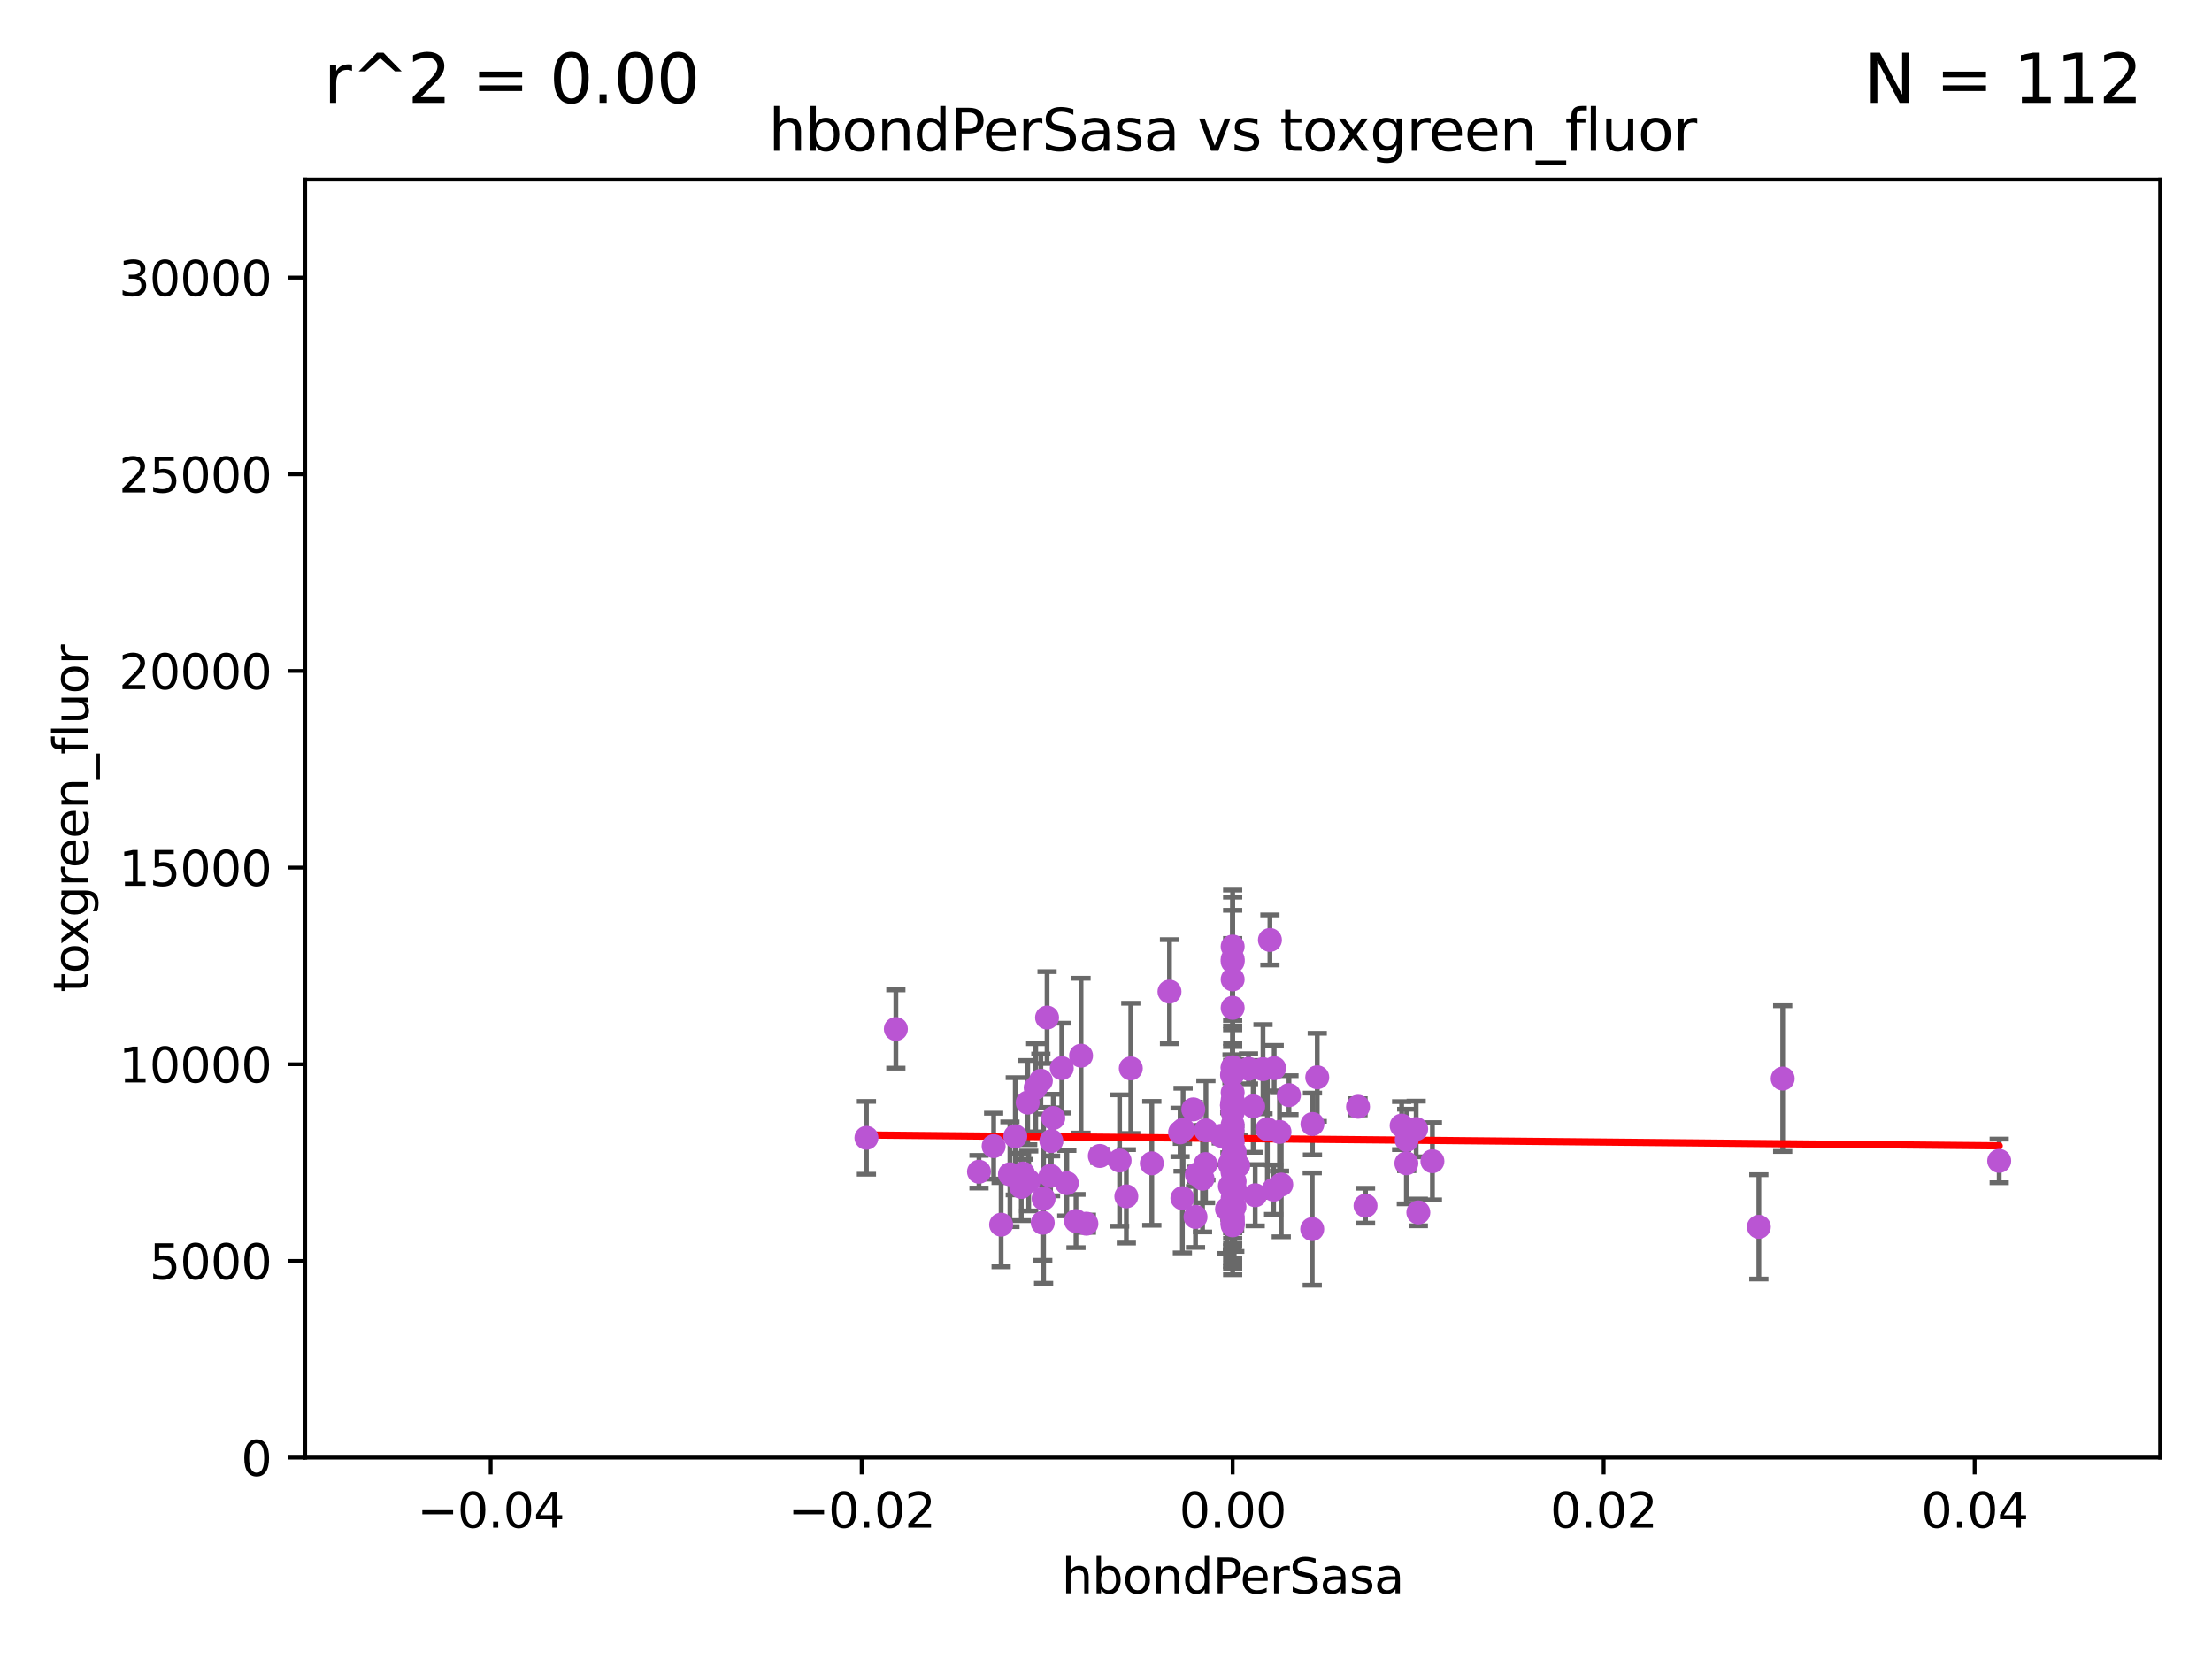 <?xml version="1.0" encoding="utf-8" standalone="no"?>
<!DOCTYPE svg PUBLIC "-//W3C//DTD SVG 1.1//EN"
  "http://www.w3.org/Graphics/SVG/1.1/DTD/svg11.dtd">
<svg xmlns:xlink="http://www.w3.org/1999/xlink" width="460.8pt" height="345.6pt" viewBox="0 0 460.8 345.6" xmlns="http://www.w3.org/2000/svg" version="1.1">
 <defs>
  <style type="text/css">*{stroke-linejoin: round; stroke-linecap: butt}</style>
 </defs>
 <g id="figure_1">
  <g id="patch_1">
   <path d="M 0 345.6 
L 460.8 345.6 
L 460.8 0 
L 0 0 
z
" style="fill: #ffffff"/>
  </g>
  <g id="axes_1">
   <g id="patch_2">
    <path d="M 63.571 303.64 
L 450 303.64 
L 450 37.411 
L 63.571 37.411 
z
" style="fill: #ffffff"/>
   </g>
   <g id="PathCollection_1">
    <defs>
     <path id="ma2dc73cc86" d="M 0 1.118 
C 0.297 1.118 0.581 1 0.791 0.791 
C 1 0.581 1.118 0.297 1.118 0 
C 1.118 -0.297 1 -0.581 0.791 -0.791 
C 0.581 -1 0.297 -1.118 0 -1.118 
C -0.297 -1.118 -0.581 -1 -0.791 -0.791 
C -1 -0.581 -1.118 -0.297 -1.118 0 
C -1.118 0.297 -1 0.581 -0.791 0.791 
C -0.581 1 -0.297 1.118 0 1.118 
z
" style="stroke: #ba55d3"/>
    </defs>
    <g clip-path="url(#p1969e4a2f4)">
     <use xlink:href="#ma2dc73cc86" x="284.462" y="251.171" style="fill: #ba55d3; stroke: #ba55d3"/>
     <use xlink:href="#ma2dc73cc86" x="366.406" y="255.577" style="fill: #ba55d3; stroke: #ba55d3"/>
     <use xlink:href="#ma2dc73cc86" x="180.493" y="237.03" style="fill: #ba55d3; stroke: #ba55d3"/>
     <use xlink:href="#ma2dc73cc86" x="186.624" y="214.36" style="fill: #ba55d3; stroke: #ba55d3"/>
     <use xlink:href="#ma2dc73cc86" x="219.013" y="237.695" style="fill: #ba55d3; stroke: #ba55d3"/>
     <use xlink:href="#ma2dc73cc86" x="256.786" y="244.007" style="fill: #ba55d3; stroke: #ba55d3"/>
     <use xlink:href="#ma2dc73cc86" x="256.617" y="246.59" style="fill: #ba55d3; stroke: #ba55d3"/>
     <use xlink:href="#ma2dc73cc86" x="235.567" y="222.562" style="fill: #ba55d3; stroke: #ba55d3"/>
     <use xlink:href="#ma2dc73cc86" x="225.202" y="219.919" style="fill: #ba55d3; stroke: #ba55d3"/>
     <use xlink:href="#ma2dc73cc86" x="229.12" y="240.806" style="fill: #ba55d3; stroke: #ba55d3"/>
     <use xlink:href="#ma2dc73cc86" x="211.501" y="236.713" style="fill: #ba55d3; stroke: #ba55d3"/>
     <use xlink:href="#ma2dc73cc86" x="221.185" y="222.511" style="fill: #ba55d3; stroke: #ba55d3"/>
     <use xlink:href="#ma2dc73cc86" x="217.4" y="249.696" style="fill: #ba55d3; stroke: #ba55d3"/>
     <use xlink:href="#ma2dc73cc86" x="251.212" y="235.482" style="fill: #ba55d3; stroke: #ba55d3"/>
     <use xlink:href="#ma2dc73cc86" x="216.83" y="225.141" style="fill: #ba55d3; stroke: #ba55d3"/>
     <use xlink:href="#ma2dc73cc86" x="234.636" y="249.223" style="fill: #ba55d3; stroke: #ba55d3"/>
     <use xlink:href="#ma2dc73cc86" x="371.371" y="224.689" style="fill: #ba55d3; stroke: #ba55d3"/>
     <use xlink:href="#ma2dc73cc86" x="265.318" y="247.829" style="fill: #ba55d3; stroke: #ba55d3"/>
     <use xlink:href="#ma2dc73cc86" x="224.147" y="254.364" style="fill: #ba55d3; stroke: #ba55d3"/>
     <use xlink:href="#ma2dc73cc86" x="273.363" y="256.042" style="fill: #ba55d3; stroke: #ba55d3"/>
     <use xlink:href="#ma2dc73cc86" x="264.549" y="195.807" style="fill: #ba55d3; stroke: #ba55d3"/>
     <use xlink:href="#ma2dc73cc86" x="222.235" y="246.474" style="fill: #ba55d3; stroke: #ba55d3"/>
     <use xlink:href="#ma2dc73cc86" x="215.754" y="226.602" style="fill: #ba55d3; stroke: #ba55d3"/>
     <use xlink:href="#ma2dc73cc86" x="243.626" y="206.576" style="fill: #ba55d3; stroke: #ba55d3"/>
     <use xlink:href="#ma2dc73cc86" x="214.087" y="229.689" style="fill: #ba55d3; stroke: #ba55d3"/>
     <use xlink:href="#ma2dc73cc86" x="214.296" y="246.025" style="fill: #ba55d3; stroke: #ba55d3"/>
     <use xlink:href="#ma2dc73cc86" x="256.786" y="244.285" style="fill: #ba55d3; stroke: #ba55d3"/>
     <use xlink:href="#ma2dc73cc86" x="256.786" y="197.181" style="fill: #ba55d3; stroke: #ba55d3"/>
     <use xlink:href="#ma2dc73cc86" x="263.108" y="222.727" style="fill: #ba55d3; stroke: #ba55d3"/>
     <use xlink:href="#ma2dc73cc86" x="292.971" y="242.335" style="fill: #ba55d3; stroke: #ba55d3"/>
     <use xlink:href="#ma2dc73cc86" x="256.786" y="231.579" style="fill: #ba55d3; stroke: #ba55d3"/>
     <use xlink:href="#ma2dc73cc86" x="212.755" y="247.262" style="fill: #ba55d3; stroke: #ba55d3"/>
     <use xlink:href="#ma2dc73cc86" x="256.786" y="200.307" style="fill: #ba55d3; stroke: #ba55d3"/>
     <use xlink:href="#ma2dc73cc86" x="256.786" y="222.337" style="fill: #ba55d3; stroke: #ba55d3"/>
     <use xlink:href="#ma2dc73cc86" x="282.903" y="230.561" style="fill: #ba55d3; stroke: #ba55d3"/>
     <use xlink:href="#ma2dc73cc86" x="256.786" y="240.956" style="fill: #ba55d3; stroke: #ba55d3"/>
     <use xlink:href="#ma2dc73cc86" x="246.312" y="249.602" style="fill: #ba55d3; stroke: #ba55d3"/>
     <use xlink:href="#ma2dc73cc86" x="256.656" y="223.942" style="fill: #ba55d3; stroke: #ba55d3"/>
     <use xlink:href="#ma2dc73cc86" x="257.161" y="251.403" style="fill: #ba55d3; stroke: #ba55d3"/>
     <use xlink:href="#ma2dc73cc86" x="257.189" y="230.45" style="fill: #ba55d3; stroke: #ba55d3"/>
     <use xlink:href="#ma2dc73cc86" x="254.41" y="236.608" style="fill: #ba55d3; stroke: #ba55d3"/>
     <use xlink:href="#ma2dc73cc86" x="217.222" y="254.728" style="fill: #ba55d3; stroke: #ba55d3"/>
     <use xlink:href="#ma2dc73cc86" x="249.049" y="253.511" style="fill: #ba55d3; stroke: #ba55d3"/>
     <use xlink:href="#ma2dc73cc86" x="219.415" y="232.898" style="fill: #ba55d3; stroke: #ba55d3"/>
     <use xlink:href="#ma2dc73cc86" x="256.786" y="229.699" style="fill: #ba55d3; stroke: #ba55d3"/>
     <use xlink:href="#ma2dc73cc86" x="295.012" y="235.188" style="fill: #ba55d3; stroke: #ba55d3"/>
     <use xlink:href="#ma2dc73cc86" x="291.987" y="234.48" style="fill: #ba55d3; stroke: #ba55d3"/>
     <use xlink:href="#ma2dc73cc86" x="261.061" y="230.481" style="fill: #ba55d3; stroke: #ba55d3"/>
     <use xlink:href="#ma2dc73cc86" x="256.728" y="251.474" style="fill: #ba55d3; stroke: #ba55d3"/>
     <use xlink:href="#ma2dc73cc86" x="256.786" y="209.953" style="fill: #ba55d3; stroke: #ba55d3"/>
     <use xlink:href="#ma2dc73cc86" x="268.516" y="228.142" style="fill: #ba55d3; stroke: #ba55d3"/>
     <use xlink:href="#ma2dc73cc86" x="208.551" y="255.124" style="fill: #ba55d3; stroke: #ba55d3"/>
     <use xlink:href="#ma2dc73cc86" x="256.786" y="237.711" style="fill: #ba55d3; stroke: #ba55d3"/>
     <use xlink:href="#ma2dc73cc86" x="256.174" y="242.473" style="fill: #ba55d3; stroke: #ba55d3"/>
     <use xlink:href="#ma2dc73cc86" x="256.786" y="222.481" style="fill: #ba55d3; stroke: #ba55d3"/>
     <use xlink:href="#ma2dc73cc86" x="256.786" y="235.436" style="fill: #ba55d3; stroke: #ba55d3"/>
     <use xlink:href="#ma2dc73cc86" x="218.849" y="244.963" style="fill: #ba55d3; stroke: #ba55d3"/>
     <use xlink:href="#ma2dc73cc86" x="256.215" y="247.074" style="fill: #ba55d3; stroke: #ba55d3"/>
     <use xlink:href="#ma2dc73cc86" x="255.609" y="251.876" style="fill: #ba55d3; stroke: #ba55d3"/>
     <use xlink:href="#ma2dc73cc86" x="265.436" y="222.519" style="fill: #ba55d3; stroke: #ba55d3"/>
     <use xlink:href="#ma2dc73cc86" x="256.786" y="255.261" style="fill: #ba55d3; stroke: #ba55d3"/>
     <use xlink:href="#ma2dc73cc86" x="257.227" y="247.625" style="fill: #ba55d3; stroke: #ba55d3"/>
     <use xlink:href="#ma2dc73cc86" x="246.461" y="235.343" style="fill: #ba55d3; stroke: #ba55d3"/>
     <use xlink:href="#ma2dc73cc86" x="257.204" y="241.044" style="fill: #ba55d3; stroke: #ba55d3"/>
     <use xlink:href="#ma2dc73cc86" x="256.786" y="247.794" style="fill: #ba55d3; stroke: #ba55d3"/>
     <use xlink:href="#ma2dc73cc86" x="251.131" y="242.5" style="fill: #ba55d3; stroke: #ba55d3"/>
     <use xlink:href="#ma2dc73cc86" x="213.122" y="244.474" style="fill: #ba55d3; stroke: #ba55d3"/>
     <use xlink:href="#ma2dc73cc86" x="218.123" y="211.978" style="fill: #ba55d3; stroke: #ba55d3"/>
     <use xlink:href="#ma2dc73cc86" x="293.043" y="237.476" style="fill: #ba55d3; stroke: #ba55d3"/>
     <use xlink:href="#ma2dc73cc86" x="210.389" y="244.624" style="fill: #ba55d3; stroke: #ba55d3"/>
     <use xlink:href="#ma2dc73cc86" x="295.465" y="252.574" style="fill: #ba55d3; stroke: #ba55d3"/>
     <use xlink:href="#ma2dc73cc86" x="273.407" y="234.153" style="fill: #ba55d3; stroke: #ba55d3"/>
     <use xlink:href="#ma2dc73cc86" x="256.786" y="234.292" style="fill: #ba55d3; stroke: #ba55d3"/>
     <use xlink:href="#ma2dc73cc86" x="249.321" y="244.652" style="fill: #ba55d3; stroke: #ba55d3"/>
     <use xlink:href="#ma2dc73cc86" x="245.836" y="235.888" style="fill: #ba55d3; stroke: #ba55d3"/>
     <use xlink:href="#ma2dc73cc86" x="256.786" y="223.698" style="fill: #ba55d3; stroke: #ba55d3"/>
     <use xlink:href="#ma2dc73cc86" x="256.641" y="230.177" style="fill: #ba55d3; stroke: #ba55d3"/>
     <use xlink:href="#ma2dc73cc86" x="256.786" y="243.236" style="fill: #ba55d3; stroke: #ba55d3"/>
     <use xlink:href="#ma2dc73cc86" x="256.786" y="229.17" style="fill: #ba55d3; stroke: #ba55d3"/>
     <use xlink:href="#ma2dc73cc86" x="256.64" y="230.317" style="fill: #ba55d3; stroke: #ba55d3"/>
     <use xlink:href="#ma2dc73cc86" x="256.786" y="254.587" style="fill: #ba55d3; stroke: #ba55d3"/>
     <use xlink:href="#ma2dc73cc86" x="256.786" y="255.006" style="fill: #ba55d3; stroke: #ba55d3"/>
     <use xlink:href="#ma2dc73cc86" x="266.545" y="235.791" style="fill: #ba55d3; stroke: #ba55d3"/>
     <use xlink:href="#ma2dc73cc86" x="274.407" y="224.425" style="fill: #ba55d3; stroke: #ba55d3"/>
     <use xlink:href="#ma2dc73cc86" x="203.94" y="244.097" style="fill: #ba55d3; stroke: #ba55d3"/>
     <use xlink:href="#ma2dc73cc86" x="250.512" y="245.55" style="fill: #ba55d3; stroke: #ba55d3"/>
     <use xlink:href="#ma2dc73cc86" x="260.087" y="222.658" style="fill: #ba55d3; stroke: #ba55d3"/>
     <use xlink:href="#ma2dc73cc86" x="206.994" y="238.763" style="fill: #ba55d3; stroke: #ba55d3"/>
     <use xlink:href="#ma2dc73cc86" x="256.786" y="231.704" style="fill: #ba55d3; stroke: #ba55d3"/>
     <use xlink:href="#ma2dc73cc86" x="256.721" y="238.143" style="fill: #ba55d3; stroke: #ba55d3"/>
     <use xlink:href="#ma2dc73cc86" x="248.583" y="231.102" style="fill: #ba55d3; stroke: #ba55d3"/>
     <use xlink:href="#ma2dc73cc86" x="257.194" y="246.093" style="fill: #ba55d3; stroke: #ba55d3"/>
     <use xlink:href="#ma2dc73cc86" x="256.786" y="204.028" style="fill: #ba55d3; stroke: #ba55d3"/>
     <use xlink:href="#ma2dc73cc86" x="256.786" y="253.89" style="fill: #ba55d3; stroke: #ba55d3"/>
     <use xlink:href="#ma2dc73cc86" x="239.942" y="242.348" style="fill: #ba55d3; stroke: #ba55d3"/>
     <use xlink:href="#ma2dc73cc86" x="257.943" y="242.813" style="fill: #ba55d3; stroke: #ba55d3"/>
     <use xlink:href="#ma2dc73cc86" x="226.314" y="254.919" style="fill: #ba55d3; stroke: #ba55d3"/>
     <use xlink:href="#ma2dc73cc86" x="256.786" y="253.432" style="fill: #ba55d3; stroke: #ba55d3"/>
     <use xlink:href="#ma2dc73cc86" x="298.398" y="241.904" style="fill: #ba55d3; stroke: #ba55d3"/>
     <use xlink:href="#ma2dc73cc86" x="264.014" y="235.239" style="fill: #ba55d3; stroke: #ba55d3"/>
     <use xlink:href="#ma2dc73cc86" x="416.474" y="241.836" style="fill: #ba55d3; stroke: #ba55d3"/>
     <use xlink:href="#ma2dc73cc86" x="261.483" y="248.993" style="fill: #ba55d3; stroke: #ba55d3"/>
     <use xlink:href="#ma2dc73cc86" x="233.232" y="241.757" style="fill: #ba55d3; stroke: #ba55d3"/>
     <use xlink:href="#ma2dc73cc86" x="266.91" y="246.772" style="fill: #ba55d3; stroke: #ba55d3"/>
     <use xlink:href="#ma2dc73cc86" x="257.005" y="245.828" style="fill: #ba55d3; stroke: #ba55d3"/>
     <use xlink:href="#ma2dc73cc86" x="257.192" y="239.951" style="fill: #ba55d3; stroke: #ba55d3"/>
     <use xlink:href="#ma2dc73cc86" x="256.786" y="249.612" style="fill: #ba55d3; stroke: #ba55d3"/>
     <use xlink:href="#ma2dc73cc86" x="256.786" y="248.016" style="fill: #ba55d3; stroke: #ba55d3"/>
     <use xlink:href="#ma2dc73cc86" x="256.786" y="227.611" style="fill: #ba55d3; stroke: #ba55d3"/>
     <use xlink:href="#ma2dc73cc86" x="256.637" y="236.438" style="fill: #ba55d3; stroke: #ba55d3"/>
     <use xlink:href="#ma2dc73cc86" x="256.786" y="254.719" style="fill: #ba55d3; stroke: #ba55d3"/>
     <use xlink:href="#ma2dc73cc86" x="256.786" y="199.817" style="fill: #ba55d3; stroke: #ba55d3"/>
    </g>
   </g>
   <g id="matplotlib.axis_1">
    <g id="xtick_1">
     <g id="line2d_1">
      <defs>
       <path id="m665241613f" d="M 0 0 
L 0 3.5 
" style="stroke: #000000; stroke-width: 0.8"/>
      </defs>
      <g>
       <use xlink:href="#m665241613f" x="102.214" y="303.64" style="stroke: #000000; stroke-width: 0.8"/>
      </g>
     </g>
     <g id="text_1">
      <!-- −0.04 -->
      <g transform="translate(86.891 318.238)scale(0.1 -0.1)">
       <defs>
        <path id="DejaVuSans-2212" d="M 678 2272 
L 4684 2272 
L 4684 1741 
L 678 1741 
L 678 2272 
z
" transform="scale(0.016)"/>
        <path id="DejaVuSans-30" d="M 2034 4250 
Q 1547 4250 1301 3770 
Q 1056 3291 1056 2328 
Q 1056 1369 1301 889 
Q 1547 409 2034 409 
Q 2525 409 2770 889 
Q 3016 1369 3016 2328 
Q 3016 3291 2770 3770 
Q 2525 4250 2034 4250 
z
M 2034 4750 
Q 2819 4750 3233 4129 
Q 3647 3509 3647 2328 
Q 3647 1150 3233 529 
Q 2819 -91 2034 -91 
Q 1250 -91 836 529 
Q 422 1150 422 2328 
Q 422 3509 836 4129 
Q 1250 4750 2034 4750 
z
" transform="scale(0.016)"/>
        <path id="DejaVuSans-2e" d="M 684 794 
L 1344 794 
L 1344 0 
L 684 0 
L 684 794 
z
" transform="scale(0.016)"/>
        <path id="DejaVuSans-34" d="M 2419 4116 
L 825 1625 
L 2419 1625 
L 2419 4116 
z
M 2253 4666 
L 3047 4666 
L 3047 1625 
L 3713 1625 
L 3713 1100 
L 3047 1100 
L 3047 0 
L 2419 0 
L 2419 1100 
L 313 1100 
L 313 1709 
L 2253 4666 
z
" transform="scale(0.016)"/>
       </defs>
       <use xlink:href="#DejaVuSans-2212"/>
       <use xlink:href="#DejaVuSans-30" x="83.789"/>
       <use xlink:href="#DejaVuSans-2e" x="147.412"/>
       <use xlink:href="#DejaVuSans-30" x="179.199"/>
       <use xlink:href="#DejaVuSans-34" x="242.822"/>
      </g>
     </g>
    </g>
    <g id="xtick_2">
     <g id="line2d_2">
      <g>
       <use xlink:href="#m665241613f" x="179.5" y="303.64" style="stroke: #000000; stroke-width: 0.8"/>
      </g>
     </g>
     <g id="text_2">
      <!-- −0.02 -->
      <g transform="translate(164.177 318.238)scale(0.1 -0.1)">
       <defs>
        <path id="DejaVuSans-32" d="M 1228 531 
L 3431 531 
L 3431 0 
L 469 0 
L 469 531 
Q 828 903 1448 1529 
Q 2069 2156 2228 2338 
Q 2531 2678 2651 2914 
Q 2772 3150 2772 3378 
Q 2772 3750 2511 3984 
Q 2250 4219 1831 4219 
Q 1534 4219 1204 4116 
Q 875 4013 500 3803 
L 500 4441 
Q 881 4594 1212 4672 
Q 1544 4750 1819 4750 
Q 2544 4750 2975 4387 
Q 3406 4025 3406 3419 
Q 3406 3131 3298 2873 
Q 3191 2616 2906 2266 
Q 2828 2175 2409 1742 
Q 1991 1309 1228 531 
z
" transform="scale(0.016)"/>
       </defs>
       <use xlink:href="#DejaVuSans-2212"/>
       <use xlink:href="#DejaVuSans-30" x="83.789"/>
       <use xlink:href="#DejaVuSans-2e" x="147.412"/>
       <use xlink:href="#DejaVuSans-30" x="179.199"/>
       <use xlink:href="#DejaVuSans-32" x="242.822"/>
      </g>
     </g>
    </g>
    <g id="xtick_3">
     <g id="line2d_3">
      <g>
       <use xlink:href="#m665241613f" x="256.786" y="303.64" style="stroke: #000000; stroke-width: 0.8"/>
      </g>
     </g>
     <g id="text_3">
      <!-- 0.00 -->
      <g transform="translate(245.653 318.238)scale(0.1 -0.1)">
       <use xlink:href="#DejaVuSans-30"/>
       <use xlink:href="#DejaVuSans-2e" x="63.623"/>
       <use xlink:href="#DejaVuSans-30" x="95.41"/>
       <use xlink:href="#DejaVuSans-30" x="159.033"/>
      </g>
     </g>
    </g>
    <g id="xtick_4">
     <g id="line2d_4">
      <g>
       <use xlink:href="#m665241613f" x="334.071" y="303.64" style="stroke: #000000; stroke-width: 0.8"/>
      </g>
     </g>
     <g id="text_4">
      <!-- 0.02 -->
      <g transform="translate(322.939 318.238)scale(0.1 -0.1)">
       <use xlink:href="#DejaVuSans-30"/>
       <use xlink:href="#DejaVuSans-2e" x="63.623"/>
       <use xlink:href="#DejaVuSans-30" x="95.41"/>
       <use xlink:href="#DejaVuSans-32" x="159.033"/>
      </g>
     </g>
    </g>
    <g id="xtick_5">
     <g id="line2d_5">
      <g>
       <use xlink:href="#m665241613f" x="411.357" y="303.64" style="stroke: #000000; stroke-width: 0.8"/>
      </g>
     </g>
     <g id="text_5">
      <!-- 0.04 -->
      <g transform="translate(400.224 318.238)scale(0.1 -0.1)">
       <use xlink:href="#DejaVuSans-30"/>
       <use xlink:href="#DejaVuSans-2e" x="63.623"/>
       <use xlink:href="#DejaVuSans-30" x="95.41"/>
       <use xlink:href="#DejaVuSans-34" x="159.033"/>
      </g>
     </g>
    </g>
    <g id="text_6">
     <!-- hbondPerSasa -->
     <g transform="translate(221.168 331.917)scale(0.1 -0.1)">
      <defs>
       <path id="DejaVuSans-68" d="M 3513 2113 
L 3513 0 
L 2938 0 
L 2938 2094 
Q 2938 2591 2744 2837 
Q 2550 3084 2163 3084 
Q 1697 3084 1428 2787 
Q 1159 2491 1159 1978 
L 1159 0 
L 581 0 
L 581 4863 
L 1159 4863 
L 1159 2956 
Q 1366 3272 1645 3428 
Q 1925 3584 2291 3584 
Q 2894 3584 3203 3211 
Q 3513 2838 3513 2113 
z
" transform="scale(0.016)"/>
       <path id="DejaVuSans-62" d="M 3116 1747 
Q 3116 2381 2855 2742 
Q 2594 3103 2138 3103 
Q 1681 3103 1420 2742 
Q 1159 2381 1159 1747 
Q 1159 1113 1420 752 
Q 1681 391 2138 391 
Q 2594 391 2855 752 
Q 3116 1113 3116 1747 
z
M 1159 2969 
Q 1341 3281 1617 3432 
Q 1894 3584 2278 3584 
Q 2916 3584 3314 3078 
Q 3713 2572 3713 1747 
Q 3713 922 3314 415 
Q 2916 -91 2278 -91 
Q 1894 -91 1617 61 
Q 1341 213 1159 525 
L 1159 0 
L 581 0 
L 581 4863 
L 1159 4863 
L 1159 2969 
z
" transform="scale(0.016)"/>
       <path id="DejaVuSans-6f" d="M 1959 3097 
Q 1497 3097 1228 2736 
Q 959 2375 959 1747 
Q 959 1119 1226 758 
Q 1494 397 1959 397 
Q 2419 397 2687 759 
Q 2956 1122 2956 1747 
Q 2956 2369 2687 2733 
Q 2419 3097 1959 3097 
z
M 1959 3584 
Q 2709 3584 3137 3096 
Q 3566 2609 3566 1747 
Q 3566 888 3137 398 
Q 2709 -91 1959 -91 
Q 1206 -91 779 398 
Q 353 888 353 1747 
Q 353 2609 779 3096 
Q 1206 3584 1959 3584 
z
" transform="scale(0.016)"/>
       <path id="DejaVuSans-6e" d="M 3513 2113 
L 3513 0 
L 2938 0 
L 2938 2094 
Q 2938 2591 2744 2837 
Q 2550 3084 2163 3084 
Q 1697 3084 1428 2787 
Q 1159 2491 1159 1978 
L 1159 0 
L 581 0 
L 581 3500 
L 1159 3500 
L 1159 2956 
Q 1366 3272 1645 3428 
Q 1925 3584 2291 3584 
Q 2894 3584 3203 3211 
Q 3513 2838 3513 2113 
z
" transform="scale(0.016)"/>
       <path id="DejaVuSans-64" d="M 2906 2969 
L 2906 4863 
L 3481 4863 
L 3481 0 
L 2906 0 
L 2906 525 
Q 2725 213 2448 61 
Q 2172 -91 1784 -91 
Q 1150 -91 751 415 
Q 353 922 353 1747 
Q 353 2572 751 3078 
Q 1150 3584 1784 3584 
Q 2172 3584 2448 3432 
Q 2725 3281 2906 2969 
z
M 947 1747 
Q 947 1113 1208 752 
Q 1469 391 1925 391 
Q 2381 391 2643 752 
Q 2906 1113 2906 1747 
Q 2906 2381 2643 2742 
Q 2381 3103 1925 3103 
Q 1469 3103 1208 2742 
Q 947 2381 947 1747 
z
" transform="scale(0.016)"/>
       <path id="DejaVuSans-50" d="M 1259 4147 
L 1259 2394 
L 2053 2394 
Q 2494 2394 2734 2622 
Q 2975 2850 2975 3272 
Q 2975 3691 2734 3919 
Q 2494 4147 2053 4147 
L 1259 4147 
z
M 628 4666 
L 2053 4666 
Q 2838 4666 3239 4311 
Q 3641 3956 3641 3272 
Q 3641 2581 3239 2228 
Q 2838 1875 2053 1875 
L 1259 1875 
L 1259 0 
L 628 0 
L 628 4666 
z
" transform="scale(0.016)"/>
       <path id="DejaVuSans-65" d="M 3597 1894 
L 3597 1613 
L 953 1613 
Q 991 1019 1311 708 
Q 1631 397 2203 397 
Q 2534 397 2845 478 
Q 3156 559 3463 722 
L 3463 178 
Q 3153 47 2828 -22 
Q 2503 -91 2169 -91 
Q 1331 -91 842 396 
Q 353 884 353 1716 
Q 353 2575 817 3079 
Q 1281 3584 2069 3584 
Q 2775 3584 3186 3129 
Q 3597 2675 3597 1894 
z
M 3022 2063 
Q 3016 2534 2758 2815 
Q 2500 3097 2075 3097 
Q 1594 3097 1305 2825 
Q 1016 2553 972 2059 
L 3022 2063 
z
" transform="scale(0.016)"/>
       <path id="DejaVuSans-72" d="M 2631 2963 
Q 2534 3019 2420 3045 
Q 2306 3072 2169 3072 
Q 1681 3072 1420 2755 
Q 1159 2438 1159 1844 
L 1159 0 
L 581 0 
L 581 3500 
L 1159 3500 
L 1159 2956 
Q 1341 3275 1631 3429 
Q 1922 3584 2338 3584 
Q 2397 3584 2469 3576 
Q 2541 3569 2628 3553 
L 2631 2963 
z
" transform="scale(0.016)"/>
       <path id="DejaVuSans-53" d="M 3425 4513 
L 3425 3897 
Q 3066 4069 2747 4153 
Q 2428 4238 2131 4238 
Q 1616 4238 1336 4038 
Q 1056 3838 1056 3469 
Q 1056 3159 1242 3001 
Q 1428 2844 1947 2747 
L 2328 2669 
Q 3034 2534 3370 2195 
Q 3706 1856 3706 1288 
Q 3706 609 3251 259 
Q 2797 -91 1919 -91 
Q 1588 -91 1214 -16 
Q 841 59 441 206 
L 441 856 
Q 825 641 1194 531 
Q 1563 422 1919 422 
Q 2459 422 2753 634 
Q 3047 847 3047 1241 
Q 3047 1584 2836 1778 
Q 2625 1972 2144 2069 
L 1759 2144 
Q 1053 2284 737 2584 
Q 422 2884 422 3419 
Q 422 4038 858 4394 
Q 1294 4750 2059 4750 
Q 2388 4750 2728 4690 
Q 3069 4631 3425 4513 
z
" transform="scale(0.016)"/>
       <path id="DejaVuSans-61" d="M 2194 1759 
Q 1497 1759 1228 1600 
Q 959 1441 959 1056 
Q 959 750 1161 570 
Q 1363 391 1709 391 
Q 2188 391 2477 730 
Q 2766 1069 2766 1631 
L 2766 1759 
L 2194 1759 
z
M 3341 1997 
L 3341 0 
L 2766 0 
L 2766 531 
Q 2569 213 2275 61 
Q 1981 -91 1556 -91 
Q 1019 -91 701 211 
Q 384 513 384 1019 
Q 384 1609 779 1909 
Q 1175 2209 1959 2209 
L 2766 2209 
L 2766 2266 
Q 2766 2663 2505 2880 
Q 2244 3097 1772 3097 
Q 1472 3097 1187 3025 
Q 903 2953 641 2809 
L 641 3341 
Q 956 3463 1253 3523 
Q 1550 3584 1831 3584 
Q 2591 3584 2966 3190 
Q 3341 2797 3341 1997 
z
" transform="scale(0.016)"/>
       <path id="DejaVuSans-73" d="M 2834 3397 
L 2834 2853 
Q 2591 2978 2328 3040 
Q 2066 3103 1784 3103 
Q 1356 3103 1142 2972 
Q 928 2841 928 2578 
Q 928 2378 1081 2264 
Q 1234 2150 1697 2047 
L 1894 2003 
Q 2506 1872 2764 1633 
Q 3022 1394 3022 966 
Q 3022 478 2636 193 
Q 2250 -91 1575 -91 
Q 1294 -91 989 -36 
Q 684 19 347 128 
L 347 722 
Q 666 556 975 473 
Q 1284 391 1588 391 
Q 1994 391 2212 530 
Q 2431 669 2431 922 
Q 2431 1156 2273 1281 
Q 2116 1406 1581 1522 
L 1381 1569 
Q 847 1681 609 1914 
Q 372 2147 372 2553 
Q 372 3047 722 3315 
Q 1072 3584 1716 3584 
Q 2034 3584 2315 3537 
Q 2597 3491 2834 3397 
z
" transform="scale(0.016)"/>
      </defs>
      <use xlink:href="#DejaVuSans-68"/>
      <use xlink:href="#DejaVuSans-62" x="63.379"/>
      <use xlink:href="#DejaVuSans-6f" x="126.855"/>
      <use xlink:href="#DejaVuSans-6e" x="188.037"/>
      <use xlink:href="#DejaVuSans-64" x="251.416"/>
      <use xlink:href="#DejaVuSans-50" x="314.893"/>
      <use xlink:href="#DejaVuSans-65" x="371.57"/>
      <use xlink:href="#DejaVuSans-72" x="433.094"/>
      <use xlink:href="#DejaVuSans-53" x="474.207"/>
      <use xlink:href="#DejaVuSans-61" x="537.684"/>
      <use xlink:href="#DejaVuSans-73" x="598.963"/>
      <use xlink:href="#DejaVuSans-61" x="651.062"/>
     </g>
    </g>
   </g>
   <g id="matplotlib.axis_2">
    <g id="ytick_1">
     <g id="line2d_6">
      <defs>
       <path id="mcd7b13bb7f" d="M 0 0 
L -3.5 0 
" style="stroke: #000000; stroke-width: 0.8"/>
      </defs>
      <g>
       <use xlink:href="#mcd7b13bb7f" x="63.571" y="303.64" style="stroke: #000000; stroke-width: 0.8"/>
      </g>
     </g>
     <g id="text_7">
      <!-- 0 -->
      <g transform="translate(50.209 307.439)scale(0.1 -0.1)">
       <use xlink:href="#DejaVuSans-30"/>
      </g>
     </g>
    </g>
    <g id="ytick_2">
     <g id="line2d_7">
      <g>
       <use xlink:href="#mcd7b13bb7f" x="63.571" y="262.671" style="stroke: #000000; stroke-width: 0.8"/>
      </g>
     </g>
     <g id="text_8">
      <!-- 5000 -->
      <g transform="translate(31.121 266.471)scale(0.1 -0.1)">
       <defs>
        <path id="DejaVuSans-35" d="M 691 4666 
L 3169 4666 
L 3169 4134 
L 1269 4134 
L 1269 2991 
Q 1406 3038 1543 3061 
Q 1681 3084 1819 3084 
Q 2600 3084 3056 2656 
Q 3513 2228 3513 1497 
Q 3513 744 3044 326 
Q 2575 -91 1722 -91 
Q 1428 -91 1123 -41 
Q 819 9 494 109 
L 494 744 
Q 775 591 1075 516 
Q 1375 441 1709 441 
Q 2250 441 2565 725 
Q 2881 1009 2881 1497 
Q 2881 1984 2565 2268 
Q 2250 2553 1709 2553 
Q 1456 2553 1204 2497 
Q 953 2441 691 2322 
L 691 4666 
z
" transform="scale(0.016)"/>
       </defs>
       <use xlink:href="#DejaVuSans-35"/>
       <use xlink:href="#DejaVuSans-30" x="63.623"/>
       <use xlink:href="#DejaVuSans-30" x="127.246"/>
       <use xlink:href="#DejaVuSans-30" x="190.869"/>
      </g>
     </g>
    </g>
    <g id="ytick_3">
     <g id="line2d_8">
      <g>
       <use xlink:href="#mcd7b13bb7f" x="63.571" y="221.703" style="stroke: #000000; stroke-width: 0.8"/>
      </g>
     </g>
     <g id="text_9">
      <!-- 10000 -->
      <g transform="translate(24.759 225.502)scale(0.1 -0.1)">
       <defs>
        <path id="DejaVuSans-31" d="M 794 531 
L 1825 531 
L 1825 4091 
L 703 3866 
L 703 4441 
L 1819 4666 
L 2450 4666 
L 2450 531 
L 3481 531 
L 3481 0 
L 794 0 
L 794 531 
z
" transform="scale(0.016)"/>
       </defs>
       <use xlink:href="#DejaVuSans-31"/>
       <use xlink:href="#DejaVuSans-30" x="63.623"/>
       <use xlink:href="#DejaVuSans-30" x="127.246"/>
       <use xlink:href="#DejaVuSans-30" x="190.869"/>
       <use xlink:href="#DejaVuSans-30" x="254.492"/>
      </g>
     </g>
    </g>
    <g id="ytick_4">
     <g id="line2d_9">
      <g>
       <use xlink:href="#mcd7b13bb7f" x="63.571" y="180.734" style="stroke: #000000; stroke-width: 0.8"/>
      </g>
     </g>
     <g id="text_10">
      <!-- 15000 -->
      <g transform="translate(24.759 184.533)scale(0.1 -0.1)">
       <use xlink:href="#DejaVuSans-31"/>
       <use xlink:href="#DejaVuSans-35" x="63.623"/>
       <use xlink:href="#DejaVuSans-30" x="127.246"/>
       <use xlink:href="#DejaVuSans-30" x="190.869"/>
       <use xlink:href="#DejaVuSans-30" x="254.492"/>
      </g>
     </g>
    </g>
    <g id="ytick_5">
     <g id="line2d_10">
      <g>
       <use xlink:href="#mcd7b13bb7f" x="63.571" y="139.765" style="stroke: #000000; stroke-width: 0.8"/>
      </g>
     </g>
     <g id="text_11">
      <!-- 20000 -->
      <g transform="translate(24.759 143.565)scale(0.1 -0.1)">
       <use xlink:href="#DejaVuSans-32"/>
       <use xlink:href="#DejaVuSans-30" x="63.623"/>
       <use xlink:href="#DejaVuSans-30" x="127.246"/>
       <use xlink:href="#DejaVuSans-30" x="190.869"/>
       <use xlink:href="#DejaVuSans-30" x="254.492"/>
      </g>
     </g>
    </g>
    <g id="ytick_6">
     <g id="line2d_11">
      <g>
       <use xlink:href="#mcd7b13bb7f" x="63.571" y="98.797" style="stroke: #000000; stroke-width: 0.8"/>
      </g>
     </g>
     <g id="text_12">
      <!-- 25000 -->
      <g transform="translate(24.759 102.596)scale(0.1 -0.1)">
       <use xlink:href="#DejaVuSans-32"/>
       <use xlink:href="#DejaVuSans-35" x="63.623"/>
       <use xlink:href="#DejaVuSans-30" x="127.246"/>
       <use xlink:href="#DejaVuSans-30" x="190.869"/>
       <use xlink:href="#DejaVuSans-30" x="254.492"/>
      </g>
     </g>
    </g>
    <g id="ytick_7">
     <g id="line2d_12">
      <g>
       <use xlink:href="#mcd7b13bb7f" x="63.571" y="57.828" style="stroke: #000000; stroke-width: 0.8"/>
      </g>
     </g>
     <g id="text_13">
      <!-- 30000 -->
      <g transform="translate(24.759 61.627)scale(0.1 -0.1)">
       <defs>
        <path id="DejaVuSans-33" d="M 2597 2516 
Q 3050 2419 3304 2112 
Q 3559 1806 3559 1356 
Q 3559 666 3084 287 
Q 2609 -91 1734 -91 
Q 1441 -91 1130 -33 
Q 819 25 488 141 
L 488 750 
Q 750 597 1062 519 
Q 1375 441 1716 441 
Q 2309 441 2620 675 
Q 2931 909 2931 1356 
Q 2931 1769 2642 2001 
Q 2353 2234 1838 2234 
L 1294 2234 
L 1294 2753 
L 1863 2753 
Q 2328 2753 2575 2939 
Q 2822 3125 2822 3475 
Q 2822 3834 2567 4026 
Q 2313 4219 1838 4219 
Q 1578 4219 1281 4162 
Q 984 4106 628 3988 
L 628 4550 
Q 988 4650 1302 4700 
Q 1616 4750 1894 4750 
Q 2613 4750 3031 4423 
Q 3450 4097 3450 3541 
Q 3450 3153 3228 2886 
Q 3006 2619 2597 2516 
z
" transform="scale(0.016)"/>
       </defs>
       <use xlink:href="#DejaVuSans-33"/>
       <use xlink:href="#DejaVuSans-30" x="63.623"/>
       <use xlink:href="#DejaVuSans-30" x="127.246"/>
       <use xlink:href="#DejaVuSans-30" x="190.869"/>
       <use xlink:href="#DejaVuSans-30" x="254.492"/>
      </g>
     </g>
    </g>
    <g id="text_14">
     <!-- toxgreen_fluor -->
     <g transform="translate(18.401 206.72)rotate(-90)scale(0.1 -0.1)">
      <defs>
       <path id="DejaVuSans-74" d="M 1172 4494 
L 1172 3500 
L 2356 3500 
L 2356 3053 
L 1172 3053 
L 1172 1153 
Q 1172 725 1289 603 
Q 1406 481 1766 481 
L 2356 481 
L 2356 0 
L 1766 0 
Q 1100 0 847 248 
Q 594 497 594 1153 
L 594 3053 
L 172 3053 
L 172 3500 
L 594 3500 
L 594 4494 
L 1172 4494 
z
" transform="scale(0.016)"/>
       <path id="DejaVuSans-78" d="M 3513 3500 
L 2247 1797 
L 3578 0 
L 2900 0 
L 1881 1375 
L 863 0 
L 184 0 
L 1544 1831 
L 300 3500 
L 978 3500 
L 1906 2253 
L 2834 3500 
L 3513 3500 
z
" transform="scale(0.016)"/>
       <path id="DejaVuSans-67" d="M 2906 1791 
Q 2906 2416 2648 2759 
Q 2391 3103 1925 3103 
Q 1463 3103 1205 2759 
Q 947 2416 947 1791 
Q 947 1169 1205 825 
Q 1463 481 1925 481 
Q 2391 481 2648 825 
Q 2906 1169 2906 1791 
z
M 3481 434 
Q 3481 -459 3084 -895 
Q 2688 -1331 1869 -1331 
Q 1566 -1331 1297 -1286 
Q 1028 -1241 775 -1147 
L 775 -588 
Q 1028 -725 1275 -790 
Q 1522 -856 1778 -856 
Q 2344 -856 2625 -561 
Q 2906 -266 2906 331 
L 2906 616 
Q 2728 306 2450 153 
Q 2172 0 1784 0 
Q 1141 0 747 490 
Q 353 981 353 1791 
Q 353 2603 747 3093 
Q 1141 3584 1784 3584 
Q 2172 3584 2450 3431 
Q 2728 3278 2906 2969 
L 2906 3500 
L 3481 3500 
L 3481 434 
z
" transform="scale(0.016)"/>
       <path id="DejaVuSans-5f" d="M 3263 -1063 
L 3263 -1509 
L -63 -1509 
L -63 -1063 
L 3263 -1063 
z
" transform="scale(0.016)"/>
       <path id="DejaVuSans-66" d="M 2375 4863 
L 2375 4384 
L 1825 4384 
Q 1516 4384 1395 4259 
Q 1275 4134 1275 3809 
L 1275 3500 
L 2222 3500 
L 2222 3053 
L 1275 3053 
L 1275 0 
L 697 0 
L 697 3053 
L 147 3053 
L 147 3500 
L 697 3500 
L 697 3744 
Q 697 4328 969 4595 
Q 1241 4863 1831 4863 
L 2375 4863 
z
" transform="scale(0.016)"/>
       <path id="DejaVuSans-6c" d="M 603 4863 
L 1178 4863 
L 1178 0 
L 603 0 
L 603 4863 
z
" transform="scale(0.016)"/>
       <path id="DejaVuSans-75" d="M 544 1381 
L 544 3500 
L 1119 3500 
L 1119 1403 
Q 1119 906 1312 657 
Q 1506 409 1894 409 
Q 2359 409 2629 706 
Q 2900 1003 2900 1516 
L 2900 3500 
L 3475 3500 
L 3475 0 
L 2900 0 
L 2900 538 
Q 2691 219 2414 64 
Q 2138 -91 1772 -91 
Q 1169 -91 856 284 
Q 544 659 544 1381 
z
M 1991 3584 
L 1991 3584 
z
" transform="scale(0.016)"/>
      </defs>
      <use xlink:href="#DejaVuSans-74"/>
      <use xlink:href="#DejaVuSans-6f" x="39.209"/>
      <use xlink:href="#DejaVuSans-78" x="97.266"/>
      <use xlink:href="#DejaVuSans-67" x="156.445"/>
      <use xlink:href="#DejaVuSans-72" x="219.922"/>
      <use xlink:href="#DejaVuSans-65" x="258.785"/>
      <use xlink:href="#DejaVuSans-65" x="320.309"/>
      <use xlink:href="#DejaVuSans-6e" x="381.832"/>
      <use xlink:href="#DejaVuSans-5f" x="445.211"/>
      <use xlink:href="#DejaVuSans-66" x="495.211"/>
      <use xlink:href="#DejaVuSans-6c" x="530.416"/>
      <use xlink:href="#DejaVuSans-75" x="558.199"/>
      <use xlink:href="#DejaVuSans-6f" x="621.578"/>
      <use xlink:href="#DejaVuSans-72" x="682.76"/>
     </g>
    </g>
   </g>
   <g id="LineCollection_1">
    <path d="M 284.462 254.806 
L 284.462 247.536 
" clip-path="url(#p1969e4a2f4)" style="fill: none; stroke: #696969"/>
    <path d="M 366.406 266.445 
L 366.406 244.709 
" clip-path="url(#p1969e4a2f4)" style="fill: none; stroke: #696969"/>
    <path d="M 180.493 244.615 
L 180.493 229.445 
" clip-path="url(#p1969e4a2f4)" style="fill: none; stroke: #696969"/>
    <path d="M 186.624 222.515 
L 186.624 206.204 
" clip-path="url(#p1969e4a2f4)" style="fill: none; stroke: #696969"/>
    <path d="M 219.013 244.615 
L 219.013 230.776 
" clip-path="url(#p1969e4a2f4)" style="fill: none; stroke: #696969"/>
    <path d="M 256.786 250.749 
L 256.786 237.266 
" clip-path="url(#p1969e4a2f4)" style="fill: none; stroke: #696969"/>
    <path d="M 256.617 253.794 
L 256.617 239.386 
" clip-path="url(#p1969e4a2f4)" style="fill: none; stroke: #696969"/>
    <path d="M 235.567 236.125 
L 235.567 209 
" clip-path="url(#p1969e4a2f4)" style="fill: none; stroke: #696969"/>
    <path d="M 225.202 236.04 
L 225.202 203.798 
" clip-path="url(#p1969e4a2f4)" style="fill: none; stroke: #696969"/>
    <path d="M 229.12 242.177 
L 229.12 239.435 
" clip-path="url(#p1969e4a2f4)" style="fill: none; stroke: #696969"/>
    <path d="M 211.501 248.928 
L 211.501 224.497 
" clip-path="url(#p1969e4a2f4)" style="fill: none; stroke: #696969"/>
    <path d="M 221.185 231.868 
L 221.185 213.154 
" clip-path="url(#p1969e4a2f4)" style="fill: none; stroke: #696969"/>
    <path d="M 217.4 267.329 
L 217.4 232.062 
" clip-path="url(#p1969e4a2f4)" style="fill: none; stroke: #696969"/>
    <path d="M 251.212 245.818 
L 251.212 225.145 
" clip-path="url(#p1969e4a2f4)" style="fill: none; stroke: #696969"/>
    <path d="M 216.83 230.698 
L 216.83 219.584 
" clip-path="url(#p1969e4a2f4)" style="fill: none; stroke: #696969"/>
    <path d="M 234.636 258.955 
L 234.636 239.49 
" clip-path="url(#p1969e4a2f4)" style="fill: none; stroke: #696969"/>
    <path d="M 371.371 239.869 
L 371.371 209.51 
" clip-path="url(#p1969e4a2f4)" style="fill: none; stroke: #696969"/>
    <path d="M 265.318 252.973 
L 265.318 242.684 
" clip-path="url(#p1969e4a2f4)" style="fill: none; stroke: #696969"/>
    <path d="M 224.147 259.909 
L 224.147 248.82 
" clip-path="url(#p1969e4a2f4)" style="fill: none; stroke: #696969"/>
    <path d="M 273.363 267.743 
L 273.363 244.341 
" clip-path="url(#p1969e4a2f4)" style="fill: none; stroke: #696969"/>
    <path d="M 264.549 201.022 
L 264.549 190.591 
" clip-path="url(#p1969e4a2f4)" style="fill: none; stroke: #696969"/>
    <path d="M 222.235 253.282 
L 222.235 239.665 
" clip-path="url(#p1969e4a2f4)" style="fill: none; stroke: #696969"/>
    <path d="M 215.754 235.791 
L 215.754 217.413 
" clip-path="url(#p1969e4a2f4)" style="fill: none; stroke: #696969"/>
    <path d="M 243.626 217.41 
L 243.626 195.743 
" clip-path="url(#p1969e4a2f4)" style="fill: none; stroke: #696969"/>
    <path d="M 214.087 238.458 
L 214.087 220.919 
" clip-path="url(#p1969e4a2f4)" style="fill: none; stroke: #696969"/>
    <path d="M 214.296 252.251 
L 214.296 239.798 
" clip-path="url(#p1969e4a2f4)" style="fill: none; stroke: #696969"/>
    <path d="M 256.786 249.958 
L 256.786 238.613 
" clip-path="url(#p1969e4a2f4)" style="fill: none; stroke: #696969"/>
    <path d="M 256.786 208.941 
L 256.786 185.421 
" clip-path="url(#p1969e4a2f4)" style="fill: none; stroke: #696969"/>
    <path d="M 263.108 232.012 
L 263.108 213.442 
" clip-path="url(#p1969e4a2f4)" style="fill: none; stroke: #696969"/>
    <path d="M 292.971 250.78 
L 292.971 233.89 
" clip-path="url(#p1969e4a2f4)" style="fill: none; stroke: #696969"/>
    <path d="M 256.786 237.882 
L 256.786 225.277 
" clip-path="url(#p1969e4a2f4)" style="fill: none; stroke: #696969"/>
    <path d="M 212.755 254.275 
L 212.755 240.249 
" clip-path="url(#p1969e4a2f4)" style="fill: none; stroke: #696969"/>
    <path d="M 256.786 213.716 
L 256.786 186.898 
" clip-path="url(#p1969e4a2f4)" style="fill: none; stroke: #696969"/>
    <path d="M 256.786 226.653 
L 256.786 218.022 
" clip-path="url(#p1969e4a2f4)" style="fill: none; stroke: #696969"/>
    <path d="M 282.903 232.25 
L 282.903 228.872 
" clip-path="url(#p1969e4a2f4)" style="fill: none; stroke: #696969"/>
    <path d="M 256.786 241.355 
L 256.786 240.557 
" clip-path="url(#p1969e4a2f4)" style="fill: none; stroke: #696969"/>
    <path d="M 246.312 261.001 
L 246.312 238.203 
" clip-path="url(#p1969e4a2f4)" style="fill: none; stroke: #696969"/>
    <path d="M 256.656 228.158 
L 256.656 219.727 
" clip-path="url(#p1969e4a2f4)" style="fill: none; stroke: #696969"/>
    <path d="M 257.161 254.569 
L 257.161 248.238 
" clip-path="url(#p1969e4a2f4)" style="fill: none; stroke: #696969"/>
    <path d="M 257.189 240.159 
L 257.189 220.741 
" clip-path="url(#p1969e4a2f4)" style="fill: none; stroke: #696969"/>
    <path d="M 254.41 238.134 
L 254.41 235.082 
" clip-path="url(#p1969e4a2f4)" style="fill: none; stroke: #696969"/>
    <path d="M 217.222 262.554 
L 217.222 246.903 
" clip-path="url(#p1969e4a2f4)" style="fill: none; stroke: #696969"/>
    <path d="M 249.049 259.859 
L 249.049 247.163 
" clip-path="url(#p1969e4a2f4)" style="fill: none; stroke: #696969"/>
    <path d="M 219.415 237.842 
L 219.415 227.955 
" clip-path="url(#p1969e4a2f4)" style="fill: none; stroke: #696969"/>
    <path d="M 256.786 234.502 
L 256.786 224.896 
" clip-path="url(#p1969e4a2f4)" style="fill: none; stroke: #696969"/>
    <path d="M 295.012 240.984 
L 295.012 229.393 
" clip-path="url(#p1969e4a2f4)" style="fill: none; stroke: #696969"/>
    <path d="M 291.987 239.479 
L 291.987 229.482 
" clip-path="url(#p1969e4a2f4)" style="fill: none; stroke: #696969"/>
    <path d="M 261.061 240.039 
L 261.061 220.923 
" clip-path="url(#p1969e4a2f4)" style="fill: none; stroke: #696969"/>
    <path d="M 256.728 260.328 
L 256.728 242.62 
" clip-path="url(#p1969e4a2f4)" style="fill: none; stroke: #696969"/>
    <path d="M 256.786 223.032 
L 256.786 196.874 
" clip-path="url(#p1969e4a2f4)" style="fill: none; stroke: #696969"/>
    <path d="M 268.516 232.192 
L 268.516 224.093 
" clip-path="url(#p1969e4a2f4)" style="fill: none; stroke: #696969"/>
    <path d="M 208.551 263.895 
L 208.551 246.354 
" clip-path="url(#p1969e4a2f4)" style="fill: none; stroke: #696969"/>
    <path d="M 256.786 248.145 
L 256.786 227.278 
" clip-path="url(#p1969e4a2f4)" style="fill: none; stroke: #696969"/>
    <path d="M 256.174 253.12 
L 256.174 231.827 
" clip-path="url(#p1969e4a2f4)" style="fill: none; stroke: #696969"/>
    <path d="M 256.786 227.639 
L 256.786 217.322 
" clip-path="url(#p1969e4a2f4)" style="fill: none; stroke: #696969"/>
    <path d="M 256.786 246.295 
L 256.786 224.578 
" clip-path="url(#p1969e4a2f4)" style="fill: none; stroke: #696969"/>
    <path d="M 218.849 249.116 
L 218.849 240.809 
" clip-path="url(#p1969e4a2f4)" style="fill: none; stroke: #696969"/>
    <path d="M 256.215 254.02 
L 256.215 240.127 
" clip-path="url(#p1969e4a2f4)" style="fill: none; stroke: #696969"/>
    <path d="M 255.609 261.12 
L 255.609 242.632 
" clip-path="url(#p1969e4a2f4)" style="fill: none; stroke: #696969"/>
    <path d="M 265.436 227.263 
L 265.436 217.775 
" clip-path="url(#p1969e4a2f4)" style="fill: none; stroke: #696969"/>
    <path d="M 256.786 262.19 
L 256.786 248.332 
" clip-path="url(#p1969e4a2f4)" style="fill: none; stroke: #696969"/>
    <path d="M 257.227 260.699 
L 257.227 234.551 
" clip-path="url(#p1969e4a2f4)" style="fill: none; stroke: #696969"/>
    <path d="M 246.461 243.985 
L 246.461 226.701 
" clip-path="url(#p1969e4a2f4)" style="fill: none; stroke: #696969"/>
    <path d="M 257.204 242.467 
L 257.204 239.621 
" clip-path="url(#p1969e4a2f4)" style="fill: none; stroke: #696969"/>
    <path d="M 256.786 256.827 
L 256.786 238.761 
" clip-path="url(#p1969e4a2f4)" style="fill: none; stroke: #696969"/>
    <path d="M 251.131 250.571 
L 251.131 234.428 
" clip-path="url(#p1969e4a2f4)" style="fill: none; stroke: #696969"/>
    <path d="M 213.122 247.442 
L 213.122 241.506 
" clip-path="url(#p1969e4a2f4)" style="fill: none; stroke: #696969"/>
    <path d="M 218.123 221.544 
L 218.123 202.413 
" clip-path="url(#p1969e4a2f4)" style="fill: none; stroke: #696969"/>
    <path d="M 293.043 243.88 
L 293.043 231.072 
" clip-path="url(#p1969e4a2f4)" style="fill: none; stroke: #696969"/>
    <path d="M 210.389 255.535 
L 210.389 233.714 
" clip-path="url(#p1969e4a2f4)" style="fill: none; stroke: #696969"/>
    <path d="M 295.465 255.362 
L 295.465 249.786 
" clip-path="url(#p1969e4a2f4)" style="fill: none; stroke: #696969"/>
    <path d="M 273.407 240.589 
L 273.407 227.717 
" clip-path="url(#p1969e4a2f4)" style="fill: none; stroke: #696969"/>
    <path d="M 256.786 239.098 
L 256.786 229.486 
" clip-path="url(#p1969e4a2f4)" style="fill: none; stroke: #696969"/>
    <path d="M 249.321 246.189 
L 249.321 243.115 
" clip-path="url(#p1969e4a2f4)" style="fill: none; stroke: #696969"/>
    <path d="M 245.836 240.942 
L 245.836 230.833 
" clip-path="url(#p1969e4a2f4)" style="fill: none; stroke: #696969"/>
    <path d="M 256.786 232.871 
L 256.786 214.526 
" clip-path="url(#p1969e4a2f4)" style="fill: none; stroke: #696969"/>
    <path d="M 256.641 237.403 
L 256.641 222.952 
" clip-path="url(#p1969e4a2f4)" style="fill: none; stroke: #696969"/>
    <path d="M 256.786 250.808 
L 256.786 235.664 
" clip-path="url(#p1969e4a2f4)" style="fill: none; stroke: #696969"/>
    <path d="M 256.786 235.353 
L 256.786 222.988 
" clip-path="url(#p1969e4a2f4)" style="fill: none; stroke: #696969"/>
    <path d="M 256.64 235.048 
L 256.64 225.586 
" clip-path="url(#p1969e4a2f4)" style="fill: none; stroke: #696969"/>
    <path d="M 256.786 263.85 
L 256.786 245.324 
" clip-path="url(#p1969e4a2f4)" style="fill: none; stroke: #696969"/>
    <path d="M 256.786 264.337 
L 256.786 245.675 
" clip-path="url(#p1969e4a2f4)" style="fill: none; stroke: #696969"/>
    <path d="M 266.545 243.952 
L 266.545 227.63 
" clip-path="url(#p1969e4a2f4)" style="fill: none; stroke: #696969"/>
    <path d="M 274.407 233.591 
L 274.407 215.259 
" clip-path="url(#p1969e4a2f4)" style="fill: none; stroke: #696969"/>
    <path d="M 203.94 247.501 
L 203.94 240.694 
" clip-path="url(#p1969e4a2f4)" style="fill: none; stroke: #696969"/>
    <path d="M 250.512 256.645 
L 250.512 234.455 
" clip-path="url(#p1969e4a2f4)" style="fill: none; stroke: #696969"/>
    <path d="M 260.087 225.79 
L 260.087 219.526 
" clip-path="url(#p1969e4a2f4)" style="fill: none; stroke: #696969"/>
    <path d="M 206.994 245.625 
L 206.994 231.9 
" clip-path="url(#p1969e4a2f4)" style="fill: none; stroke: #696969"/>
    <path d="M 256.786 240.06 
L 256.786 223.347 
" clip-path="url(#p1969e4a2f4)" style="fill: none; stroke: #696969"/>
    <path d="M 256.721 242.048 
L 256.721 234.238 
" clip-path="url(#p1969e4a2f4)" style="fill: none; stroke: #696969"/>
    <path d="M 248.583 232.586 
L 248.583 229.617 
" clip-path="url(#p1969e4a2f4)" style="fill: none; stroke: #696969"/>
    <path d="M 257.194 256.29 
L 257.194 235.897 
" clip-path="url(#p1969e4a2f4)" style="fill: none; stroke: #696969"/>
    <path d="M 256.786 212.56 
L 256.786 195.496 
" clip-path="url(#p1969e4a2f4)" style="fill: none; stroke: #696969"/>
    <path d="M 256.786 265.537 
L 256.786 242.244 
" clip-path="url(#p1969e4a2f4)" style="fill: none; stroke: #696969"/>
    <path d="M 239.942 255.256 
L 239.942 229.44 
" clip-path="url(#p1969e4a2f4)" style="fill: none; stroke: #696969"/>
    <path d="M 257.943 249.099 
L 257.943 236.526 
" clip-path="url(#p1969e4a2f4)" style="fill: none; stroke: #696969"/>
    <path d="M 226.314 256.728 
L 226.314 253.111 
" clip-path="url(#p1969e4a2f4)" style="fill: none; stroke: #696969"/>
    <path d="M 256.786 259.044 
L 256.786 247.82 
" clip-path="url(#p1969e4a2f4)" style="fill: none; stroke: #696969"/>
    <path d="M 298.398 249.952 
L 298.398 233.856 
" clip-path="url(#p1969e4a2f4)" style="fill: none; stroke: #696969"/>
    <path d="M 264.014 249.398 
L 264.014 221.081 
" clip-path="url(#p1969e4a2f4)" style="fill: none; stroke: #696969"/>
    <path d="M 416.474 246.377 
L 416.474 237.295 
" clip-path="url(#p1969e4a2f4)" style="fill: none; stroke: #696969"/>
    <path d="M 261.483 255.374 
L 261.483 242.612 
" clip-path="url(#p1969e4a2f4)" style="fill: none; stroke: #696969"/>
    <path d="M 233.232 255.443 
L 233.232 228.072 
" clip-path="url(#p1969e4a2f4)" style="fill: none; stroke: #696969"/>
    <path d="M 266.91 257.645 
L 266.91 235.898 
" clip-path="url(#p1969e4a2f4)" style="fill: none; stroke: #696969"/>
    <path d="M 257.005 249.389 
L 257.005 242.267 
" clip-path="url(#p1969e4a2f4)" style="fill: none; stroke: #696969"/>
    <path d="M 257.192 242.033 
L 257.192 237.868 
" clip-path="url(#p1969e4a2f4)" style="fill: none; stroke: #696969"/>
    <path d="M 256.786 259.504 
L 256.786 239.721 
" clip-path="url(#p1969e4a2f4)" style="fill: none; stroke: #696969"/>
    <path d="M 256.786 263.146 
L 256.786 232.886 
" clip-path="url(#p1969e4a2f4)" style="fill: none; stroke: #696969"/>
    <path d="M 256.786 234.365 
L 256.786 220.858 
" clip-path="url(#p1969e4a2f4)" style="fill: none; stroke: #696969"/>
    <path d="M 256.637 239.919 
L 256.637 232.957 
" clip-path="url(#p1969e4a2f4)" style="fill: none; stroke: #696969"/>
    <path d="M 256.786 257.969 
L 256.786 251.469 
" clip-path="url(#p1969e4a2f4)" style="fill: none; stroke: #696969"/>
    <path d="M 256.786 210.006 
L 256.786 189.627 
" clip-path="url(#p1969e4a2f4)" style="fill: none; stroke: #696969"/>
   </g>
   <g id="line2d_13">
    <defs>
     <path id="mee2582185c" d="M 2 0 
L -2 -0 
" style="stroke: #696969"/>
    </defs>
    <g clip-path="url(#p1969e4a2f4)">
     <use xlink:href="#mee2582185c" x="284.462" y="254.806" style="fill: #696969; stroke: #696969"/>
     <use xlink:href="#mee2582185c" x="366.406" y="266.445" style="fill: #696969; stroke: #696969"/>
     <use xlink:href="#mee2582185c" x="180.493" y="244.615" style="fill: #696969; stroke: #696969"/>
     <use xlink:href="#mee2582185c" x="186.624" y="222.515" style="fill: #696969; stroke: #696969"/>
     <use xlink:href="#mee2582185c" x="219.013" y="244.615" style="fill: #696969; stroke: #696969"/>
     <use xlink:href="#mee2582185c" x="256.786" y="250.749" style="fill: #696969; stroke: #696969"/>
     <use xlink:href="#mee2582185c" x="256.617" y="253.794" style="fill: #696969; stroke: #696969"/>
     <use xlink:href="#mee2582185c" x="235.567" y="236.125" style="fill: #696969; stroke: #696969"/>
     <use xlink:href="#mee2582185c" x="225.202" y="236.04" style="fill: #696969; stroke: #696969"/>
     <use xlink:href="#mee2582185c" x="229.12" y="242.177" style="fill: #696969; stroke: #696969"/>
     <use xlink:href="#mee2582185c" x="211.501" y="248.928" style="fill: #696969; stroke: #696969"/>
     <use xlink:href="#mee2582185c" x="221.185" y="231.868" style="fill: #696969; stroke: #696969"/>
     <use xlink:href="#mee2582185c" x="217.4" y="267.329" style="fill: #696969; stroke: #696969"/>
     <use xlink:href="#mee2582185c" x="251.212" y="245.818" style="fill: #696969; stroke: #696969"/>
     <use xlink:href="#mee2582185c" x="216.83" y="230.698" style="fill: #696969; stroke: #696969"/>
     <use xlink:href="#mee2582185c" x="234.636" y="258.955" style="fill: #696969; stroke: #696969"/>
     <use xlink:href="#mee2582185c" x="371.371" y="239.869" style="fill: #696969; stroke: #696969"/>
     <use xlink:href="#mee2582185c" x="265.318" y="252.973" style="fill: #696969; stroke: #696969"/>
     <use xlink:href="#mee2582185c" x="224.147" y="259.909" style="fill: #696969; stroke: #696969"/>
     <use xlink:href="#mee2582185c" x="273.363" y="267.743" style="fill: #696969; stroke: #696969"/>
     <use xlink:href="#mee2582185c" x="264.549" y="201.022" style="fill: #696969; stroke: #696969"/>
     <use xlink:href="#mee2582185c" x="222.235" y="253.282" style="fill: #696969; stroke: #696969"/>
     <use xlink:href="#mee2582185c" x="215.754" y="235.791" style="fill: #696969; stroke: #696969"/>
     <use xlink:href="#mee2582185c" x="243.626" y="217.41" style="fill: #696969; stroke: #696969"/>
     <use xlink:href="#mee2582185c" x="214.087" y="238.458" style="fill: #696969; stroke: #696969"/>
     <use xlink:href="#mee2582185c" x="214.296" y="252.251" style="fill: #696969; stroke: #696969"/>
     <use xlink:href="#mee2582185c" x="256.786" y="249.958" style="fill: #696969; stroke: #696969"/>
     <use xlink:href="#mee2582185c" x="256.786" y="208.941" style="fill: #696969; stroke: #696969"/>
     <use xlink:href="#mee2582185c" x="263.108" y="232.012" style="fill: #696969; stroke: #696969"/>
     <use xlink:href="#mee2582185c" x="292.971" y="250.78" style="fill: #696969; stroke: #696969"/>
     <use xlink:href="#mee2582185c" x="256.786" y="237.882" style="fill: #696969; stroke: #696969"/>
     <use xlink:href="#mee2582185c" x="212.755" y="254.275" style="fill: #696969; stroke: #696969"/>
     <use xlink:href="#mee2582185c" x="256.786" y="213.716" style="fill: #696969; stroke: #696969"/>
     <use xlink:href="#mee2582185c" x="256.786" y="226.653" style="fill: #696969; stroke: #696969"/>
     <use xlink:href="#mee2582185c" x="282.903" y="232.25" style="fill: #696969; stroke: #696969"/>
     <use xlink:href="#mee2582185c" x="256.786" y="241.355" style="fill: #696969; stroke: #696969"/>
     <use xlink:href="#mee2582185c" x="246.312" y="261.001" style="fill: #696969; stroke: #696969"/>
     <use xlink:href="#mee2582185c" x="256.656" y="228.158" style="fill: #696969; stroke: #696969"/>
     <use xlink:href="#mee2582185c" x="257.161" y="254.569" style="fill: #696969; stroke: #696969"/>
     <use xlink:href="#mee2582185c" x="257.189" y="240.159" style="fill: #696969; stroke: #696969"/>
     <use xlink:href="#mee2582185c" x="254.41" y="238.134" style="fill: #696969; stroke: #696969"/>
     <use xlink:href="#mee2582185c" x="217.222" y="262.554" style="fill: #696969; stroke: #696969"/>
     <use xlink:href="#mee2582185c" x="249.049" y="259.859" style="fill: #696969; stroke: #696969"/>
     <use xlink:href="#mee2582185c" x="219.415" y="237.842" style="fill: #696969; stroke: #696969"/>
     <use xlink:href="#mee2582185c" x="256.786" y="234.502" style="fill: #696969; stroke: #696969"/>
     <use xlink:href="#mee2582185c" x="295.012" y="240.984" style="fill: #696969; stroke: #696969"/>
     <use xlink:href="#mee2582185c" x="291.987" y="239.479" style="fill: #696969; stroke: #696969"/>
     <use xlink:href="#mee2582185c" x="261.061" y="240.039" style="fill: #696969; stroke: #696969"/>
     <use xlink:href="#mee2582185c" x="256.728" y="260.328" style="fill: #696969; stroke: #696969"/>
     <use xlink:href="#mee2582185c" x="256.786" y="223.032" style="fill: #696969; stroke: #696969"/>
     <use xlink:href="#mee2582185c" x="268.516" y="232.192" style="fill: #696969; stroke: #696969"/>
     <use xlink:href="#mee2582185c" x="208.551" y="263.895" style="fill: #696969; stroke: #696969"/>
     <use xlink:href="#mee2582185c" x="256.786" y="248.145" style="fill: #696969; stroke: #696969"/>
     <use xlink:href="#mee2582185c" x="256.174" y="253.12" style="fill: #696969; stroke: #696969"/>
     <use xlink:href="#mee2582185c" x="256.786" y="227.639" style="fill: #696969; stroke: #696969"/>
     <use xlink:href="#mee2582185c" x="256.786" y="246.295" style="fill: #696969; stroke: #696969"/>
     <use xlink:href="#mee2582185c" x="218.849" y="249.116" style="fill: #696969; stroke: #696969"/>
     <use xlink:href="#mee2582185c" x="256.215" y="254.02" style="fill: #696969; stroke: #696969"/>
     <use xlink:href="#mee2582185c" x="255.609" y="261.12" style="fill: #696969; stroke: #696969"/>
     <use xlink:href="#mee2582185c" x="265.436" y="227.263" style="fill: #696969; stroke: #696969"/>
     <use xlink:href="#mee2582185c" x="256.786" y="262.19" style="fill: #696969; stroke: #696969"/>
     <use xlink:href="#mee2582185c" x="257.227" y="260.699" style="fill: #696969; stroke: #696969"/>
     <use xlink:href="#mee2582185c" x="246.461" y="243.985" style="fill: #696969; stroke: #696969"/>
     <use xlink:href="#mee2582185c" x="257.204" y="242.467" style="fill: #696969; stroke: #696969"/>
     <use xlink:href="#mee2582185c" x="256.786" y="256.827" style="fill: #696969; stroke: #696969"/>
     <use xlink:href="#mee2582185c" x="251.131" y="250.571" style="fill: #696969; stroke: #696969"/>
     <use xlink:href="#mee2582185c" x="213.122" y="247.442" style="fill: #696969; stroke: #696969"/>
     <use xlink:href="#mee2582185c" x="218.123" y="221.544" style="fill: #696969; stroke: #696969"/>
     <use xlink:href="#mee2582185c" x="293.043" y="243.88" style="fill: #696969; stroke: #696969"/>
     <use xlink:href="#mee2582185c" x="210.389" y="255.535" style="fill: #696969; stroke: #696969"/>
     <use xlink:href="#mee2582185c" x="295.465" y="255.362" style="fill: #696969; stroke: #696969"/>
     <use xlink:href="#mee2582185c" x="273.407" y="240.589" style="fill: #696969; stroke: #696969"/>
     <use xlink:href="#mee2582185c" x="256.786" y="239.098" style="fill: #696969; stroke: #696969"/>
     <use xlink:href="#mee2582185c" x="249.321" y="246.189" style="fill: #696969; stroke: #696969"/>
     <use xlink:href="#mee2582185c" x="245.836" y="240.942" style="fill: #696969; stroke: #696969"/>
     <use xlink:href="#mee2582185c" x="256.786" y="232.871" style="fill: #696969; stroke: #696969"/>
     <use xlink:href="#mee2582185c" x="256.641" y="237.403" style="fill: #696969; stroke: #696969"/>
     <use xlink:href="#mee2582185c" x="256.786" y="250.808" style="fill: #696969; stroke: #696969"/>
     <use xlink:href="#mee2582185c" x="256.786" y="235.353" style="fill: #696969; stroke: #696969"/>
     <use xlink:href="#mee2582185c" x="256.64" y="235.048" style="fill: #696969; stroke: #696969"/>
     <use xlink:href="#mee2582185c" x="256.786" y="263.85" style="fill: #696969; stroke: #696969"/>
     <use xlink:href="#mee2582185c" x="256.786" y="264.337" style="fill: #696969; stroke: #696969"/>
     <use xlink:href="#mee2582185c" x="266.545" y="243.952" style="fill: #696969; stroke: #696969"/>
     <use xlink:href="#mee2582185c" x="274.407" y="233.591" style="fill: #696969; stroke: #696969"/>
     <use xlink:href="#mee2582185c" x="203.94" y="247.501" style="fill: #696969; stroke: #696969"/>
     <use xlink:href="#mee2582185c" x="250.512" y="256.645" style="fill: #696969; stroke: #696969"/>
     <use xlink:href="#mee2582185c" x="260.087" y="225.79" style="fill: #696969; stroke: #696969"/>
     <use xlink:href="#mee2582185c" x="206.994" y="245.625" style="fill: #696969; stroke: #696969"/>
     <use xlink:href="#mee2582185c" x="256.786" y="240.06" style="fill: #696969; stroke: #696969"/>
     <use xlink:href="#mee2582185c" x="256.721" y="242.048" style="fill: #696969; stroke: #696969"/>
     <use xlink:href="#mee2582185c" x="248.583" y="232.586" style="fill: #696969; stroke: #696969"/>
     <use xlink:href="#mee2582185c" x="257.194" y="256.29" style="fill: #696969; stroke: #696969"/>
     <use xlink:href="#mee2582185c" x="256.786" y="212.56" style="fill: #696969; stroke: #696969"/>
     <use xlink:href="#mee2582185c" x="256.786" y="265.537" style="fill: #696969; stroke: #696969"/>
     <use xlink:href="#mee2582185c" x="239.942" y="255.256" style="fill: #696969; stroke: #696969"/>
     <use xlink:href="#mee2582185c" x="257.943" y="249.099" style="fill: #696969; stroke: #696969"/>
     <use xlink:href="#mee2582185c" x="226.314" y="256.728" style="fill: #696969; stroke: #696969"/>
     <use xlink:href="#mee2582185c" x="256.786" y="259.044" style="fill: #696969; stroke: #696969"/>
     <use xlink:href="#mee2582185c" x="298.398" y="249.952" style="fill: #696969; stroke: #696969"/>
     <use xlink:href="#mee2582185c" x="264.014" y="249.398" style="fill: #696969; stroke: #696969"/>
     <use xlink:href="#mee2582185c" x="416.474" y="246.377" style="fill: #696969; stroke: #696969"/>
     <use xlink:href="#mee2582185c" x="261.483" y="255.374" style="fill: #696969; stroke: #696969"/>
     <use xlink:href="#mee2582185c" x="233.232" y="255.443" style="fill: #696969; stroke: #696969"/>
     <use xlink:href="#mee2582185c" x="266.91" y="257.645" style="fill: #696969; stroke: #696969"/>
     <use xlink:href="#mee2582185c" x="257.005" y="249.389" style="fill: #696969; stroke: #696969"/>
     <use xlink:href="#mee2582185c" x="257.192" y="242.033" style="fill: #696969; stroke: #696969"/>
     <use xlink:href="#mee2582185c" x="256.786" y="259.504" style="fill: #696969; stroke: #696969"/>
     <use xlink:href="#mee2582185c" x="256.786" y="263.146" style="fill: #696969; stroke: #696969"/>
     <use xlink:href="#mee2582185c" x="256.786" y="234.365" style="fill: #696969; stroke: #696969"/>
     <use xlink:href="#mee2582185c" x="256.637" y="239.919" style="fill: #696969; stroke: #696969"/>
     <use xlink:href="#mee2582185c" x="256.786" y="257.969" style="fill: #696969; stroke: #696969"/>
     <use xlink:href="#mee2582185c" x="256.786" y="210.006" style="fill: #696969; stroke: #696969"/>
    </g>
   </g>
   <g id="line2d_14">
    <g clip-path="url(#p1969e4a2f4)">
     <use xlink:href="#mee2582185c" x="284.462" y="247.536" style="fill: #696969; stroke: #696969"/>
     <use xlink:href="#mee2582185c" x="366.406" y="244.709" style="fill: #696969; stroke: #696969"/>
     <use xlink:href="#mee2582185c" x="180.493" y="229.445" style="fill: #696969; stroke: #696969"/>
     <use xlink:href="#mee2582185c" x="186.624" y="206.204" style="fill: #696969; stroke: #696969"/>
     <use xlink:href="#mee2582185c" x="219.013" y="230.776" style="fill: #696969; stroke: #696969"/>
     <use xlink:href="#mee2582185c" x="256.786" y="237.266" style="fill: #696969; stroke: #696969"/>
     <use xlink:href="#mee2582185c" x="256.617" y="239.386" style="fill: #696969; stroke: #696969"/>
     <use xlink:href="#mee2582185c" x="235.567" y="209" style="fill: #696969; stroke: #696969"/>
     <use xlink:href="#mee2582185c" x="225.202" y="203.798" style="fill: #696969; stroke: #696969"/>
     <use xlink:href="#mee2582185c" x="229.12" y="239.435" style="fill: #696969; stroke: #696969"/>
     <use xlink:href="#mee2582185c" x="211.501" y="224.497" style="fill: #696969; stroke: #696969"/>
     <use xlink:href="#mee2582185c" x="221.185" y="213.154" style="fill: #696969; stroke: #696969"/>
     <use xlink:href="#mee2582185c" x="217.4" y="232.062" style="fill: #696969; stroke: #696969"/>
     <use xlink:href="#mee2582185c" x="251.212" y="225.145" style="fill: #696969; stroke: #696969"/>
     <use xlink:href="#mee2582185c" x="216.83" y="219.584" style="fill: #696969; stroke: #696969"/>
     <use xlink:href="#mee2582185c" x="234.636" y="239.49" style="fill: #696969; stroke: #696969"/>
     <use xlink:href="#mee2582185c" x="371.371" y="209.51" style="fill: #696969; stroke: #696969"/>
     <use xlink:href="#mee2582185c" x="265.318" y="242.684" style="fill: #696969; stroke: #696969"/>
     <use xlink:href="#mee2582185c" x="224.147" y="248.82" style="fill: #696969; stroke: #696969"/>
     <use xlink:href="#mee2582185c" x="273.363" y="244.341" style="fill: #696969; stroke: #696969"/>
     <use xlink:href="#mee2582185c" x="264.549" y="190.591" style="fill: #696969; stroke: #696969"/>
     <use xlink:href="#mee2582185c" x="222.235" y="239.665" style="fill: #696969; stroke: #696969"/>
     <use xlink:href="#mee2582185c" x="215.754" y="217.413" style="fill: #696969; stroke: #696969"/>
     <use xlink:href="#mee2582185c" x="243.626" y="195.743" style="fill: #696969; stroke: #696969"/>
     <use xlink:href="#mee2582185c" x="214.087" y="220.919" style="fill: #696969; stroke: #696969"/>
     <use xlink:href="#mee2582185c" x="214.296" y="239.798" style="fill: #696969; stroke: #696969"/>
     <use xlink:href="#mee2582185c" x="256.786" y="238.613" style="fill: #696969; stroke: #696969"/>
     <use xlink:href="#mee2582185c" x="256.786" y="185.421" style="fill: #696969; stroke: #696969"/>
     <use xlink:href="#mee2582185c" x="263.108" y="213.442" style="fill: #696969; stroke: #696969"/>
     <use xlink:href="#mee2582185c" x="292.971" y="233.89" style="fill: #696969; stroke: #696969"/>
     <use xlink:href="#mee2582185c" x="256.786" y="225.277" style="fill: #696969; stroke: #696969"/>
     <use xlink:href="#mee2582185c" x="212.755" y="240.249" style="fill: #696969; stroke: #696969"/>
     <use xlink:href="#mee2582185c" x="256.786" y="186.898" style="fill: #696969; stroke: #696969"/>
     <use xlink:href="#mee2582185c" x="256.786" y="218.022" style="fill: #696969; stroke: #696969"/>
     <use xlink:href="#mee2582185c" x="282.903" y="228.872" style="fill: #696969; stroke: #696969"/>
     <use xlink:href="#mee2582185c" x="256.786" y="240.557" style="fill: #696969; stroke: #696969"/>
     <use xlink:href="#mee2582185c" x="246.312" y="238.203" style="fill: #696969; stroke: #696969"/>
     <use xlink:href="#mee2582185c" x="256.656" y="219.727" style="fill: #696969; stroke: #696969"/>
     <use xlink:href="#mee2582185c" x="257.161" y="248.238" style="fill: #696969; stroke: #696969"/>
     <use xlink:href="#mee2582185c" x="257.189" y="220.741" style="fill: #696969; stroke: #696969"/>
     <use xlink:href="#mee2582185c" x="254.41" y="235.082" style="fill: #696969; stroke: #696969"/>
     <use xlink:href="#mee2582185c" x="217.222" y="246.903" style="fill: #696969; stroke: #696969"/>
     <use xlink:href="#mee2582185c" x="249.049" y="247.163" style="fill: #696969; stroke: #696969"/>
     <use xlink:href="#mee2582185c" x="219.415" y="227.955" style="fill: #696969; stroke: #696969"/>
     <use xlink:href="#mee2582185c" x="256.786" y="224.896" style="fill: #696969; stroke: #696969"/>
     <use xlink:href="#mee2582185c" x="295.012" y="229.393" style="fill: #696969; stroke: #696969"/>
     <use xlink:href="#mee2582185c" x="291.987" y="229.482" style="fill: #696969; stroke: #696969"/>
     <use xlink:href="#mee2582185c" x="261.061" y="220.923" style="fill: #696969; stroke: #696969"/>
     <use xlink:href="#mee2582185c" x="256.728" y="242.62" style="fill: #696969; stroke: #696969"/>
     <use xlink:href="#mee2582185c" x="256.786" y="196.874" style="fill: #696969; stroke: #696969"/>
     <use xlink:href="#mee2582185c" x="268.516" y="224.093" style="fill: #696969; stroke: #696969"/>
     <use xlink:href="#mee2582185c" x="208.551" y="246.354" style="fill: #696969; stroke: #696969"/>
     <use xlink:href="#mee2582185c" x="256.786" y="227.278" style="fill: #696969; stroke: #696969"/>
     <use xlink:href="#mee2582185c" x="256.174" y="231.827" style="fill: #696969; stroke: #696969"/>
     <use xlink:href="#mee2582185c" x="256.786" y="217.322" style="fill: #696969; stroke: #696969"/>
     <use xlink:href="#mee2582185c" x="256.786" y="224.578" style="fill: #696969; stroke: #696969"/>
     <use xlink:href="#mee2582185c" x="218.849" y="240.809" style="fill: #696969; stroke: #696969"/>
     <use xlink:href="#mee2582185c" x="256.215" y="240.127" style="fill: #696969; stroke: #696969"/>
     <use xlink:href="#mee2582185c" x="255.609" y="242.632" style="fill: #696969; stroke: #696969"/>
     <use xlink:href="#mee2582185c" x="265.436" y="217.775" style="fill: #696969; stroke: #696969"/>
     <use xlink:href="#mee2582185c" x="256.786" y="248.332" style="fill: #696969; stroke: #696969"/>
     <use xlink:href="#mee2582185c" x="257.227" y="234.551" style="fill: #696969; stroke: #696969"/>
     <use xlink:href="#mee2582185c" x="246.461" y="226.701" style="fill: #696969; stroke: #696969"/>
     <use xlink:href="#mee2582185c" x="257.204" y="239.621" style="fill: #696969; stroke: #696969"/>
     <use xlink:href="#mee2582185c" x="256.786" y="238.761" style="fill: #696969; stroke: #696969"/>
     <use xlink:href="#mee2582185c" x="251.131" y="234.428" style="fill: #696969; stroke: #696969"/>
     <use xlink:href="#mee2582185c" x="213.122" y="241.506" style="fill: #696969; stroke: #696969"/>
     <use xlink:href="#mee2582185c" x="218.123" y="202.413" style="fill: #696969; stroke: #696969"/>
     <use xlink:href="#mee2582185c" x="293.043" y="231.072" style="fill: #696969; stroke: #696969"/>
     <use xlink:href="#mee2582185c" x="210.389" y="233.714" style="fill: #696969; stroke: #696969"/>
     <use xlink:href="#mee2582185c" x="295.465" y="249.786" style="fill: #696969; stroke: #696969"/>
     <use xlink:href="#mee2582185c" x="273.407" y="227.717" style="fill: #696969; stroke: #696969"/>
     <use xlink:href="#mee2582185c" x="256.786" y="229.486" style="fill: #696969; stroke: #696969"/>
     <use xlink:href="#mee2582185c" x="249.321" y="243.115" style="fill: #696969; stroke: #696969"/>
     <use xlink:href="#mee2582185c" x="245.836" y="230.833" style="fill: #696969; stroke: #696969"/>
     <use xlink:href="#mee2582185c" x="256.786" y="214.526" style="fill: #696969; stroke: #696969"/>
     <use xlink:href="#mee2582185c" x="256.641" y="222.952" style="fill: #696969; stroke: #696969"/>
     <use xlink:href="#mee2582185c" x="256.786" y="235.664" style="fill: #696969; stroke: #696969"/>
     <use xlink:href="#mee2582185c" x="256.786" y="222.988" style="fill: #696969; stroke: #696969"/>
     <use xlink:href="#mee2582185c" x="256.64" y="225.586" style="fill: #696969; stroke: #696969"/>
     <use xlink:href="#mee2582185c" x="256.786" y="245.324" style="fill: #696969; stroke: #696969"/>
     <use xlink:href="#mee2582185c" x="256.786" y="245.675" style="fill: #696969; stroke: #696969"/>
     <use xlink:href="#mee2582185c" x="266.545" y="227.63" style="fill: #696969; stroke: #696969"/>
     <use xlink:href="#mee2582185c" x="274.407" y="215.259" style="fill: #696969; stroke: #696969"/>
     <use xlink:href="#mee2582185c" x="203.94" y="240.694" style="fill: #696969; stroke: #696969"/>
     <use xlink:href="#mee2582185c" x="250.512" y="234.455" style="fill: #696969; stroke: #696969"/>
     <use xlink:href="#mee2582185c" x="260.087" y="219.526" style="fill: #696969; stroke: #696969"/>
     <use xlink:href="#mee2582185c" x="206.994" y="231.9" style="fill: #696969; stroke: #696969"/>
     <use xlink:href="#mee2582185c" x="256.786" y="223.347" style="fill: #696969; stroke: #696969"/>
     <use xlink:href="#mee2582185c" x="256.721" y="234.238" style="fill: #696969; stroke: #696969"/>
     <use xlink:href="#mee2582185c" x="248.583" y="229.617" style="fill: #696969; stroke: #696969"/>
     <use xlink:href="#mee2582185c" x="257.194" y="235.897" style="fill: #696969; stroke: #696969"/>
     <use xlink:href="#mee2582185c" x="256.786" y="195.496" style="fill: #696969; stroke: #696969"/>
     <use xlink:href="#mee2582185c" x="256.786" y="242.244" style="fill: #696969; stroke: #696969"/>
     <use xlink:href="#mee2582185c" x="239.942" y="229.44" style="fill: #696969; stroke: #696969"/>
     <use xlink:href="#mee2582185c" x="257.943" y="236.526" style="fill: #696969; stroke: #696969"/>
     <use xlink:href="#mee2582185c" x="226.314" y="253.111" style="fill: #696969; stroke: #696969"/>
     <use xlink:href="#mee2582185c" x="256.786" y="247.82" style="fill: #696969; stroke: #696969"/>
     <use xlink:href="#mee2582185c" x="298.398" y="233.856" style="fill: #696969; stroke: #696969"/>
     <use xlink:href="#mee2582185c" x="264.014" y="221.081" style="fill: #696969; stroke: #696969"/>
     <use xlink:href="#mee2582185c" x="416.474" y="237.295" style="fill: #696969; stroke: #696969"/>
     <use xlink:href="#mee2582185c" x="261.483" y="242.612" style="fill: #696969; stroke: #696969"/>
     <use xlink:href="#mee2582185c" x="233.232" y="228.072" style="fill: #696969; stroke: #696969"/>
     <use xlink:href="#mee2582185c" x="266.91" y="235.898" style="fill: #696969; stroke: #696969"/>
     <use xlink:href="#mee2582185c" x="257.005" y="242.267" style="fill: #696969; stroke: #696969"/>
     <use xlink:href="#mee2582185c" x="257.192" y="237.868" style="fill: #696969; stroke: #696969"/>
     <use xlink:href="#mee2582185c" x="256.786" y="239.721" style="fill: #696969; stroke: #696969"/>
     <use xlink:href="#mee2582185c" x="256.786" y="232.886" style="fill: #696969; stroke: #696969"/>
     <use xlink:href="#mee2582185c" x="256.786" y="220.858" style="fill: #696969; stroke: #696969"/>
     <use xlink:href="#mee2582185c" x="256.637" y="232.957" style="fill: #696969; stroke: #696969"/>
     <use xlink:href="#mee2582185c" x="256.786" y="251.469" style="fill: #696969; stroke: #696969"/>
     <use xlink:href="#mee2582185c" x="256.786" y="189.627" style="fill: #696969; stroke: #696969"/>
    </g>
   </g>
   <g id="line2d_15">
    <path d="M 284.462 237.432 
L 366.406 238.219 
L 180.493 236.434 
L 186.624 236.493 
L 219.013 236.804 
L 256.786 237.167 
L 256.617 237.165 
L 235.567 236.963 
L 225.202 236.863 
L 229.12 236.901 
L 211.501 236.732 
L 221.185 236.825 
L 217.4 236.789 
L 251.212 237.113 
L 216.83 236.783 
L 234.636 236.954 
L 371.371 238.267 
L 265.318 237.249 
L 224.147 236.853 
L 273.363 237.326 
L 264.549 237.241 
L 222.235 236.835 
L 215.754 236.773 
L 243.626 237.04 
L 214.087 236.757 
L 214.296 236.759 
L 256.786 237.167 
L 256.786 237.167 
L 263.108 237.227 
L 292.971 237.514 
L 256.786 237.167 
L 212.755 236.744 
L 256.786 237.167 
L 256.786 237.167 
L 282.903 237.418 
L 256.786 237.167 
L 246.312 237.066 
L 256.656 237.165 
L 257.161 237.17 
L 257.189 237.171 
L 254.41 237.144 
L 217.222 236.787 
L 249.049 237.092 
L 219.415 236.808 
L 256.786 237.167 
L 295.012 237.534 
L 291.987 237.505 
L 261.061 237.208 
L 256.728 237.166 
L 256.786 237.167 
L 268.516 237.279 
L 208.551 236.704 
L 256.786 237.167 
L 256.174 237.161 
L 256.786 237.167 
L 256.786 237.167 
L 218.849 236.802 
L 256.215 237.161 
L 255.609 237.155 
L 265.436 237.25 
L 256.786 237.167 
L 257.227 237.171 
L 246.461 237.068 
L 257.204 237.171 
L 256.786 237.167 
L 251.131 237.112 
L 213.122 236.747 
L 218.123 236.795 
L 293.043 237.515 
L 210.389 236.721 
L 295.465 237.538 
L 273.407 237.326 
L 256.786 237.167 
L 249.321 237.095 
L 245.836 237.062 
L 256.786 237.167 
L 256.641 237.165 
L 256.786 237.167 
L 256.786 237.167 
L 256.64 237.165 
L 256.786 237.167 
L 256.786 237.167 
L 266.545 237.26 
L 274.407 237.336 
L 203.94 236.659 
L 250.512 237.106 
L 260.087 237.198 
L 206.994 236.689 
L 256.786 237.167 
L 256.721 237.166 
L 248.583 237.088 
L 257.194 237.171 
L 256.786 237.167 
L 256.786 237.167 
L 239.942 237.005 
L 257.943 237.178 
L 226.314 236.874 
L 256.786 237.167 
L 298.398 237.566 
L 264.014 237.236 
L 416.474 238.7 
L 261.483 237.212 
L 233.232 236.941 
L 266.91 237.264 
L 257.005 237.169 
L 257.192 237.171 
L 256.786 237.167 
L 256.786 237.167 
L 256.786 237.167 
L 256.637 237.165 
L 256.786 237.167 
L 256.786 237.167 
" clip-path="url(#p1969e4a2f4)" style="fill: none; stroke: #ff0000; stroke-width: 1.5; stroke-linecap: square"/>
   </g>
   <g id="line2d_16">
    <defs>
     <path id="m9ea971f7dd" d="M 0 2 
C 0.53 2 1.039 1.789 1.414 1.414 
C 1.789 1.039 2 0.53 2 0 
C 2 -0.53 1.789 -1.039 1.414 -1.414 
C 1.039 -1.789 0.53 -2 0 -2 
C -0.53 -2 -1.039 -1.789 -1.414 -1.414 
C -1.789 -1.039 -2 -0.53 -2 0 
C -2 0.53 -1.789 1.039 -1.414 1.414 
C -1.039 1.789 -0.53 2 0 2 
z
" style="stroke: #ba55d3"/>
    </defs>
    <g clip-path="url(#p1969e4a2f4)">
     <use xlink:href="#m9ea971f7dd" x="284.462" y="251.171" style="fill: #ba55d3; stroke: #ba55d3"/>
     <use xlink:href="#m9ea971f7dd" x="366.406" y="255.577" style="fill: #ba55d3; stroke: #ba55d3"/>
     <use xlink:href="#m9ea971f7dd" x="180.493" y="237.03" style="fill: #ba55d3; stroke: #ba55d3"/>
     <use xlink:href="#m9ea971f7dd" x="186.624" y="214.36" style="fill: #ba55d3; stroke: #ba55d3"/>
     <use xlink:href="#m9ea971f7dd" x="219.013" y="237.695" style="fill: #ba55d3; stroke: #ba55d3"/>
     <use xlink:href="#m9ea971f7dd" x="256.786" y="244.007" style="fill: #ba55d3; stroke: #ba55d3"/>
     <use xlink:href="#m9ea971f7dd" x="256.617" y="246.59" style="fill: #ba55d3; stroke: #ba55d3"/>
     <use xlink:href="#m9ea971f7dd" x="235.567" y="222.562" style="fill: #ba55d3; stroke: #ba55d3"/>
     <use xlink:href="#m9ea971f7dd" x="225.202" y="219.919" style="fill: #ba55d3; stroke: #ba55d3"/>
     <use xlink:href="#m9ea971f7dd" x="229.12" y="240.806" style="fill: #ba55d3; stroke: #ba55d3"/>
     <use xlink:href="#m9ea971f7dd" x="211.501" y="236.713" style="fill: #ba55d3; stroke: #ba55d3"/>
     <use xlink:href="#m9ea971f7dd" x="221.185" y="222.511" style="fill: #ba55d3; stroke: #ba55d3"/>
     <use xlink:href="#m9ea971f7dd" x="217.4" y="249.696" style="fill: #ba55d3; stroke: #ba55d3"/>
     <use xlink:href="#m9ea971f7dd" x="251.212" y="235.482" style="fill: #ba55d3; stroke: #ba55d3"/>
     <use xlink:href="#m9ea971f7dd" x="216.83" y="225.141" style="fill: #ba55d3; stroke: #ba55d3"/>
     <use xlink:href="#m9ea971f7dd" x="234.636" y="249.223" style="fill: #ba55d3; stroke: #ba55d3"/>
     <use xlink:href="#m9ea971f7dd" x="371.371" y="224.689" style="fill: #ba55d3; stroke: #ba55d3"/>
     <use xlink:href="#m9ea971f7dd" x="265.318" y="247.829" style="fill: #ba55d3; stroke: #ba55d3"/>
     <use xlink:href="#m9ea971f7dd" x="224.147" y="254.364" style="fill: #ba55d3; stroke: #ba55d3"/>
     <use xlink:href="#m9ea971f7dd" x="273.363" y="256.042" style="fill: #ba55d3; stroke: #ba55d3"/>
     <use xlink:href="#m9ea971f7dd" x="264.549" y="195.807" style="fill: #ba55d3; stroke: #ba55d3"/>
     <use xlink:href="#m9ea971f7dd" x="222.235" y="246.474" style="fill: #ba55d3; stroke: #ba55d3"/>
     <use xlink:href="#m9ea971f7dd" x="215.754" y="226.602" style="fill: #ba55d3; stroke: #ba55d3"/>
     <use xlink:href="#m9ea971f7dd" x="243.626" y="206.576" style="fill: #ba55d3; stroke: #ba55d3"/>
     <use xlink:href="#m9ea971f7dd" x="214.087" y="229.689" style="fill: #ba55d3; stroke: #ba55d3"/>
     <use xlink:href="#m9ea971f7dd" x="214.296" y="246.025" style="fill: #ba55d3; stroke: #ba55d3"/>
     <use xlink:href="#m9ea971f7dd" x="256.786" y="244.285" style="fill: #ba55d3; stroke: #ba55d3"/>
     <use xlink:href="#m9ea971f7dd" x="256.786" y="197.181" style="fill: #ba55d3; stroke: #ba55d3"/>
     <use xlink:href="#m9ea971f7dd" x="263.108" y="222.727" style="fill: #ba55d3; stroke: #ba55d3"/>
     <use xlink:href="#m9ea971f7dd" x="292.971" y="242.335" style="fill: #ba55d3; stroke: #ba55d3"/>
     <use xlink:href="#m9ea971f7dd" x="256.786" y="231.579" style="fill: #ba55d3; stroke: #ba55d3"/>
     <use xlink:href="#m9ea971f7dd" x="212.755" y="247.262" style="fill: #ba55d3; stroke: #ba55d3"/>
     <use xlink:href="#m9ea971f7dd" x="256.786" y="200.307" style="fill: #ba55d3; stroke: #ba55d3"/>
     <use xlink:href="#m9ea971f7dd" x="256.786" y="222.337" style="fill: #ba55d3; stroke: #ba55d3"/>
     <use xlink:href="#m9ea971f7dd" x="282.903" y="230.561" style="fill: #ba55d3; stroke: #ba55d3"/>
     <use xlink:href="#m9ea971f7dd" x="256.786" y="240.956" style="fill: #ba55d3; stroke: #ba55d3"/>
     <use xlink:href="#m9ea971f7dd" x="246.312" y="249.602" style="fill: #ba55d3; stroke: #ba55d3"/>
     <use xlink:href="#m9ea971f7dd" x="256.656" y="223.942" style="fill: #ba55d3; stroke: #ba55d3"/>
     <use xlink:href="#m9ea971f7dd" x="257.161" y="251.403" style="fill: #ba55d3; stroke: #ba55d3"/>
     <use xlink:href="#m9ea971f7dd" x="257.189" y="230.45" style="fill: #ba55d3; stroke: #ba55d3"/>
     <use xlink:href="#m9ea971f7dd" x="254.41" y="236.608" style="fill: #ba55d3; stroke: #ba55d3"/>
     <use xlink:href="#m9ea971f7dd" x="217.222" y="254.728" style="fill: #ba55d3; stroke: #ba55d3"/>
     <use xlink:href="#m9ea971f7dd" x="249.049" y="253.511" style="fill: #ba55d3; stroke: #ba55d3"/>
     <use xlink:href="#m9ea971f7dd" x="219.415" y="232.898" style="fill: #ba55d3; stroke: #ba55d3"/>
     <use xlink:href="#m9ea971f7dd" x="256.786" y="229.699" style="fill: #ba55d3; stroke: #ba55d3"/>
     <use xlink:href="#m9ea971f7dd" x="295.012" y="235.188" style="fill: #ba55d3; stroke: #ba55d3"/>
     <use xlink:href="#m9ea971f7dd" x="291.987" y="234.48" style="fill: #ba55d3; stroke: #ba55d3"/>
     <use xlink:href="#m9ea971f7dd" x="261.061" y="230.481" style="fill: #ba55d3; stroke: #ba55d3"/>
     <use xlink:href="#m9ea971f7dd" x="256.728" y="251.474" style="fill: #ba55d3; stroke: #ba55d3"/>
     <use xlink:href="#m9ea971f7dd" x="256.786" y="209.953" style="fill: #ba55d3; stroke: #ba55d3"/>
     <use xlink:href="#m9ea971f7dd" x="268.516" y="228.142" style="fill: #ba55d3; stroke: #ba55d3"/>
     <use xlink:href="#m9ea971f7dd" x="208.551" y="255.124" style="fill: #ba55d3; stroke: #ba55d3"/>
     <use xlink:href="#m9ea971f7dd" x="256.786" y="237.711" style="fill: #ba55d3; stroke: #ba55d3"/>
     <use xlink:href="#m9ea971f7dd" x="256.174" y="242.473" style="fill: #ba55d3; stroke: #ba55d3"/>
     <use xlink:href="#m9ea971f7dd" x="256.786" y="222.481" style="fill: #ba55d3; stroke: #ba55d3"/>
     <use xlink:href="#m9ea971f7dd" x="256.786" y="235.436" style="fill: #ba55d3; stroke: #ba55d3"/>
     <use xlink:href="#m9ea971f7dd" x="218.849" y="244.963" style="fill: #ba55d3; stroke: #ba55d3"/>
     <use xlink:href="#m9ea971f7dd" x="256.215" y="247.074" style="fill: #ba55d3; stroke: #ba55d3"/>
     <use xlink:href="#m9ea971f7dd" x="255.609" y="251.876" style="fill: #ba55d3; stroke: #ba55d3"/>
     <use xlink:href="#m9ea971f7dd" x="265.436" y="222.519" style="fill: #ba55d3; stroke: #ba55d3"/>
     <use xlink:href="#m9ea971f7dd" x="256.786" y="255.261" style="fill: #ba55d3; stroke: #ba55d3"/>
     <use xlink:href="#m9ea971f7dd" x="257.227" y="247.625" style="fill: #ba55d3; stroke: #ba55d3"/>
     <use xlink:href="#m9ea971f7dd" x="246.461" y="235.343" style="fill: #ba55d3; stroke: #ba55d3"/>
     <use xlink:href="#m9ea971f7dd" x="257.204" y="241.044" style="fill: #ba55d3; stroke: #ba55d3"/>
     <use xlink:href="#m9ea971f7dd" x="256.786" y="247.794" style="fill: #ba55d3; stroke: #ba55d3"/>
     <use xlink:href="#m9ea971f7dd" x="251.131" y="242.5" style="fill: #ba55d3; stroke: #ba55d3"/>
     <use xlink:href="#m9ea971f7dd" x="213.122" y="244.474" style="fill: #ba55d3; stroke: #ba55d3"/>
     <use xlink:href="#m9ea971f7dd" x="218.123" y="211.978" style="fill: #ba55d3; stroke: #ba55d3"/>
     <use xlink:href="#m9ea971f7dd" x="293.043" y="237.476" style="fill: #ba55d3; stroke: #ba55d3"/>
     <use xlink:href="#m9ea971f7dd" x="210.389" y="244.624" style="fill: #ba55d3; stroke: #ba55d3"/>
     <use xlink:href="#m9ea971f7dd" x="295.465" y="252.574" style="fill: #ba55d3; stroke: #ba55d3"/>
     <use xlink:href="#m9ea971f7dd" x="273.407" y="234.153" style="fill: #ba55d3; stroke: #ba55d3"/>
     <use xlink:href="#m9ea971f7dd" x="256.786" y="234.292" style="fill: #ba55d3; stroke: #ba55d3"/>
     <use xlink:href="#m9ea971f7dd" x="249.321" y="244.652" style="fill: #ba55d3; stroke: #ba55d3"/>
     <use xlink:href="#m9ea971f7dd" x="245.836" y="235.888" style="fill: #ba55d3; stroke: #ba55d3"/>
     <use xlink:href="#m9ea971f7dd" x="256.786" y="223.698" style="fill: #ba55d3; stroke: #ba55d3"/>
     <use xlink:href="#m9ea971f7dd" x="256.641" y="230.177" style="fill: #ba55d3; stroke: #ba55d3"/>
     <use xlink:href="#m9ea971f7dd" x="256.786" y="243.236" style="fill: #ba55d3; stroke: #ba55d3"/>
     <use xlink:href="#m9ea971f7dd" x="256.786" y="229.17" style="fill: #ba55d3; stroke: #ba55d3"/>
     <use xlink:href="#m9ea971f7dd" x="256.64" y="230.317" style="fill: #ba55d3; stroke: #ba55d3"/>
     <use xlink:href="#m9ea971f7dd" x="256.786" y="254.587" style="fill: #ba55d3; stroke: #ba55d3"/>
     <use xlink:href="#m9ea971f7dd" x="256.786" y="255.006" style="fill: #ba55d3; stroke: #ba55d3"/>
     <use xlink:href="#m9ea971f7dd" x="266.545" y="235.791" style="fill: #ba55d3; stroke: #ba55d3"/>
     <use xlink:href="#m9ea971f7dd" x="274.407" y="224.425" style="fill: #ba55d3; stroke: #ba55d3"/>
     <use xlink:href="#m9ea971f7dd" x="203.94" y="244.097" style="fill: #ba55d3; stroke: #ba55d3"/>
     <use xlink:href="#m9ea971f7dd" x="250.512" y="245.55" style="fill: #ba55d3; stroke: #ba55d3"/>
     <use xlink:href="#m9ea971f7dd" x="260.087" y="222.658" style="fill: #ba55d3; stroke: #ba55d3"/>
     <use xlink:href="#m9ea971f7dd" x="206.994" y="238.763" style="fill: #ba55d3; stroke: #ba55d3"/>
     <use xlink:href="#m9ea971f7dd" x="256.786" y="231.704" style="fill: #ba55d3; stroke: #ba55d3"/>
     <use xlink:href="#m9ea971f7dd" x="256.721" y="238.143" style="fill: #ba55d3; stroke: #ba55d3"/>
     <use xlink:href="#m9ea971f7dd" x="248.583" y="231.102" style="fill: #ba55d3; stroke: #ba55d3"/>
     <use xlink:href="#m9ea971f7dd" x="257.194" y="246.093" style="fill: #ba55d3; stroke: #ba55d3"/>
     <use xlink:href="#m9ea971f7dd" x="256.786" y="204.028" style="fill: #ba55d3; stroke: #ba55d3"/>
     <use xlink:href="#m9ea971f7dd" x="256.786" y="253.89" style="fill: #ba55d3; stroke: #ba55d3"/>
     <use xlink:href="#m9ea971f7dd" x="239.942" y="242.348" style="fill: #ba55d3; stroke: #ba55d3"/>
     <use xlink:href="#m9ea971f7dd" x="257.943" y="242.813" style="fill: #ba55d3; stroke: #ba55d3"/>
     <use xlink:href="#m9ea971f7dd" x="226.314" y="254.919" style="fill: #ba55d3; stroke: #ba55d3"/>
     <use xlink:href="#m9ea971f7dd" x="256.786" y="253.432" style="fill: #ba55d3; stroke: #ba55d3"/>
     <use xlink:href="#m9ea971f7dd" x="298.398" y="241.904" style="fill: #ba55d3; stroke: #ba55d3"/>
     <use xlink:href="#m9ea971f7dd" x="264.014" y="235.239" style="fill: #ba55d3; stroke: #ba55d3"/>
     <use xlink:href="#m9ea971f7dd" x="416.474" y="241.836" style="fill: #ba55d3; stroke: #ba55d3"/>
     <use xlink:href="#m9ea971f7dd" x="261.483" y="248.993" style="fill: #ba55d3; stroke: #ba55d3"/>
     <use xlink:href="#m9ea971f7dd" x="233.232" y="241.757" style="fill: #ba55d3; stroke: #ba55d3"/>
     <use xlink:href="#m9ea971f7dd" x="266.91" y="246.772" style="fill: #ba55d3; stroke: #ba55d3"/>
     <use xlink:href="#m9ea971f7dd" x="257.005" y="245.828" style="fill: #ba55d3; stroke: #ba55d3"/>
     <use xlink:href="#m9ea971f7dd" x="257.192" y="239.951" style="fill: #ba55d3; stroke: #ba55d3"/>
     <use xlink:href="#m9ea971f7dd" x="256.786" y="249.612" style="fill: #ba55d3; stroke: #ba55d3"/>
     <use xlink:href="#m9ea971f7dd" x="256.786" y="248.016" style="fill: #ba55d3; stroke: #ba55d3"/>
     <use xlink:href="#m9ea971f7dd" x="256.786" y="227.611" style="fill: #ba55d3; stroke: #ba55d3"/>
     <use xlink:href="#m9ea971f7dd" x="256.637" y="236.438" style="fill: #ba55d3; stroke: #ba55d3"/>
     <use xlink:href="#m9ea971f7dd" x="256.786" y="254.719" style="fill: #ba55d3; stroke: #ba55d3"/>
     <use xlink:href="#m9ea971f7dd" x="256.786" y="199.817" style="fill: #ba55d3; stroke: #ba55d3"/>
    </g>
   </g>
   <g id="patch_3">
    <path d="M 63.571 303.64 
L 63.571 37.411 
" style="fill: none; stroke: #000000; stroke-width: 0.8; stroke-linejoin: miter; stroke-linecap: square"/>
   </g>
   <g id="patch_4">
    <path d="M 450 303.64 
L 450 37.411 
" style="fill: none; stroke: #000000; stroke-width: 0.8; stroke-linejoin: miter; stroke-linecap: square"/>
   </g>
   <g id="patch_5">
    <path d="M 63.571 303.64 
L 450 303.64 
" style="fill: none; stroke: #000000; stroke-width: 0.8; stroke-linejoin: miter; stroke-linecap: square"/>
   </g>
   <g id="patch_6">
    <path d="M 63.571 37.411 
L 450 37.411 
" style="fill: none; stroke: #000000; stroke-width: 0.8; stroke-linejoin: miter; stroke-linecap: square"/>
   </g>
   <g id="text_15">
    <!-- N = 112 -->
    <g transform="translate(388.309 21.426)scale(0.14 -0.14)">
     <defs>
      <path id="DejaVuSans-4e" d="M 628 4666 
L 1478 4666 
L 3547 763 
L 3547 4666 
L 4159 4666 
L 4159 0 
L 3309 0 
L 1241 3903 
L 1241 0 
L 628 0 
L 628 4666 
z
" transform="scale(0.016)"/>
      <path id="DejaVuSans-20" transform="scale(0.016)"/>
      <path id="DejaVuSans-3d" d="M 678 2906 
L 4684 2906 
L 4684 2381 
L 678 2381 
L 678 2906 
z
M 678 1631 
L 4684 1631 
L 4684 1100 
L 678 1100 
L 678 1631 
z
" transform="scale(0.016)"/>
     </defs>
     <use xlink:href="#DejaVuSans-4e"/>
     <use xlink:href="#DejaVuSans-20" x="74.805"/>
     <use xlink:href="#DejaVuSans-3d" x="106.592"/>
     <use xlink:href="#DejaVuSans-20" x="190.381"/>
     <use xlink:href="#DejaVuSans-31" x="222.168"/>
     <use xlink:href="#DejaVuSans-31" x="285.791"/>
     <use xlink:href="#DejaVuSans-32" x="349.414"/>
    </g>
   </g>
   <g id="text_16">
    <!-- r^2 = 0.00 -->
    <g transform="translate(67.436 21.426)scale(0.14 -0.14)">
     <defs>
      <path id="DejaVuSans-5e" d="M 2988 4666 
L 4684 2925 
L 4056 2925 
L 2681 4159 
L 1306 2925 
L 678 2925 
L 2375 4666 
L 2988 4666 
z
" transform="scale(0.016)"/>
     </defs>
     <use xlink:href="#DejaVuSans-72"/>
     <use xlink:href="#DejaVuSans-5e" x="41.113"/>
     <use xlink:href="#DejaVuSans-32" x="124.902"/>
     <use xlink:href="#DejaVuSans-20" x="188.525"/>
     <use xlink:href="#DejaVuSans-3d" x="220.312"/>
     <use xlink:href="#DejaVuSans-20" x="304.102"/>
     <use xlink:href="#DejaVuSans-30" x="335.889"/>
     <use xlink:href="#DejaVuSans-2e" x="399.512"/>
     <use xlink:href="#DejaVuSans-30" x="431.299"/>
     <use xlink:href="#DejaVuSans-30" x="494.922"/>
    </g>
   </g>
   <g id="text_17">
    <!-- hbondPerSasa vs toxgreen_fluor -->
    <g transform="translate(160.12 31.411)scale(0.12 -0.12)">
     <defs>
      <path id="DejaVuSans-76" d="M 191 3500 
L 800 3500 
L 1894 563 
L 2988 3500 
L 3597 3500 
L 2284 0 
L 1503 0 
L 191 3500 
z
" transform="scale(0.016)"/>
     </defs>
     <use xlink:href="#DejaVuSans-68"/>
     <use xlink:href="#DejaVuSans-62" x="63.379"/>
     <use xlink:href="#DejaVuSans-6f" x="126.855"/>
     <use xlink:href="#DejaVuSans-6e" x="188.037"/>
     <use xlink:href="#DejaVuSans-64" x="251.416"/>
     <use xlink:href="#DejaVuSans-50" x="314.893"/>
     <use xlink:href="#DejaVuSans-65" x="371.57"/>
     <use xlink:href="#DejaVuSans-72" x="433.094"/>
     <use xlink:href="#DejaVuSans-53" x="474.207"/>
     <use xlink:href="#DejaVuSans-61" x="537.684"/>
     <use xlink:href="#DejaVuSans-73" x="598.963"/>
     <use xlink:href="#DejaVuSans-61" x="651.062"/>
     <use xlink:href="#DejaVuSans-20" x="712.342"/>
     <use xlink:href="#DejaVuSans-76" x="744.129"/>
     <use xlink:href="#DejaVuSans-73" x="803.309"/>
     <use xlink:href="#DejaVuSans-20" x="855.408"/>
     <use xlink:href="#DejaVuSans-74" x="887.195"/>
     <use xlink:href="#DejaVuSans-6f" x="926.404"/>
     <use xlink:href="#DejaVuSans-78" x="984.461"/>
     <use xlink:href="#DejaVuSans-67" x="1043.641"/>
     <use xlink:href="#DejaVuSans-72" x="1107.117"/>
     <use xlink:href="#DejaVuSans-65" x="1145.98"/>
     <use xlink:href="#DejaVuSans-65" x="1207.504"/>
     <use xlink:href="#DejaVuSans-6e" x="1269.027"/>
     <use xlink:href="#DejaVuSans-5f" x="1332.406"/>
     <use xlink:href="#DejaVuSans-66" x="1382.406"/>
     <use xlink:href="#DejaVuSans-6c" x="1417.611"/>
     <use xlink:href="#DejaVuSans-75" x="1445.395"/>
     <use xlink:href="#DejaVuSans-6f" x="1508.773"/>
     <use xlink:href="#DejaVuSans-72" x="1569.955"/>
    </g>
   </g>
  </g>
 </g>
 <defs>
  <clipPath id="p1969e4a2f4">
   <rect x="63.571" y="37.411" width="386.429" height="266.229"/>
  </clipPath>
 </defs>
</svg>
